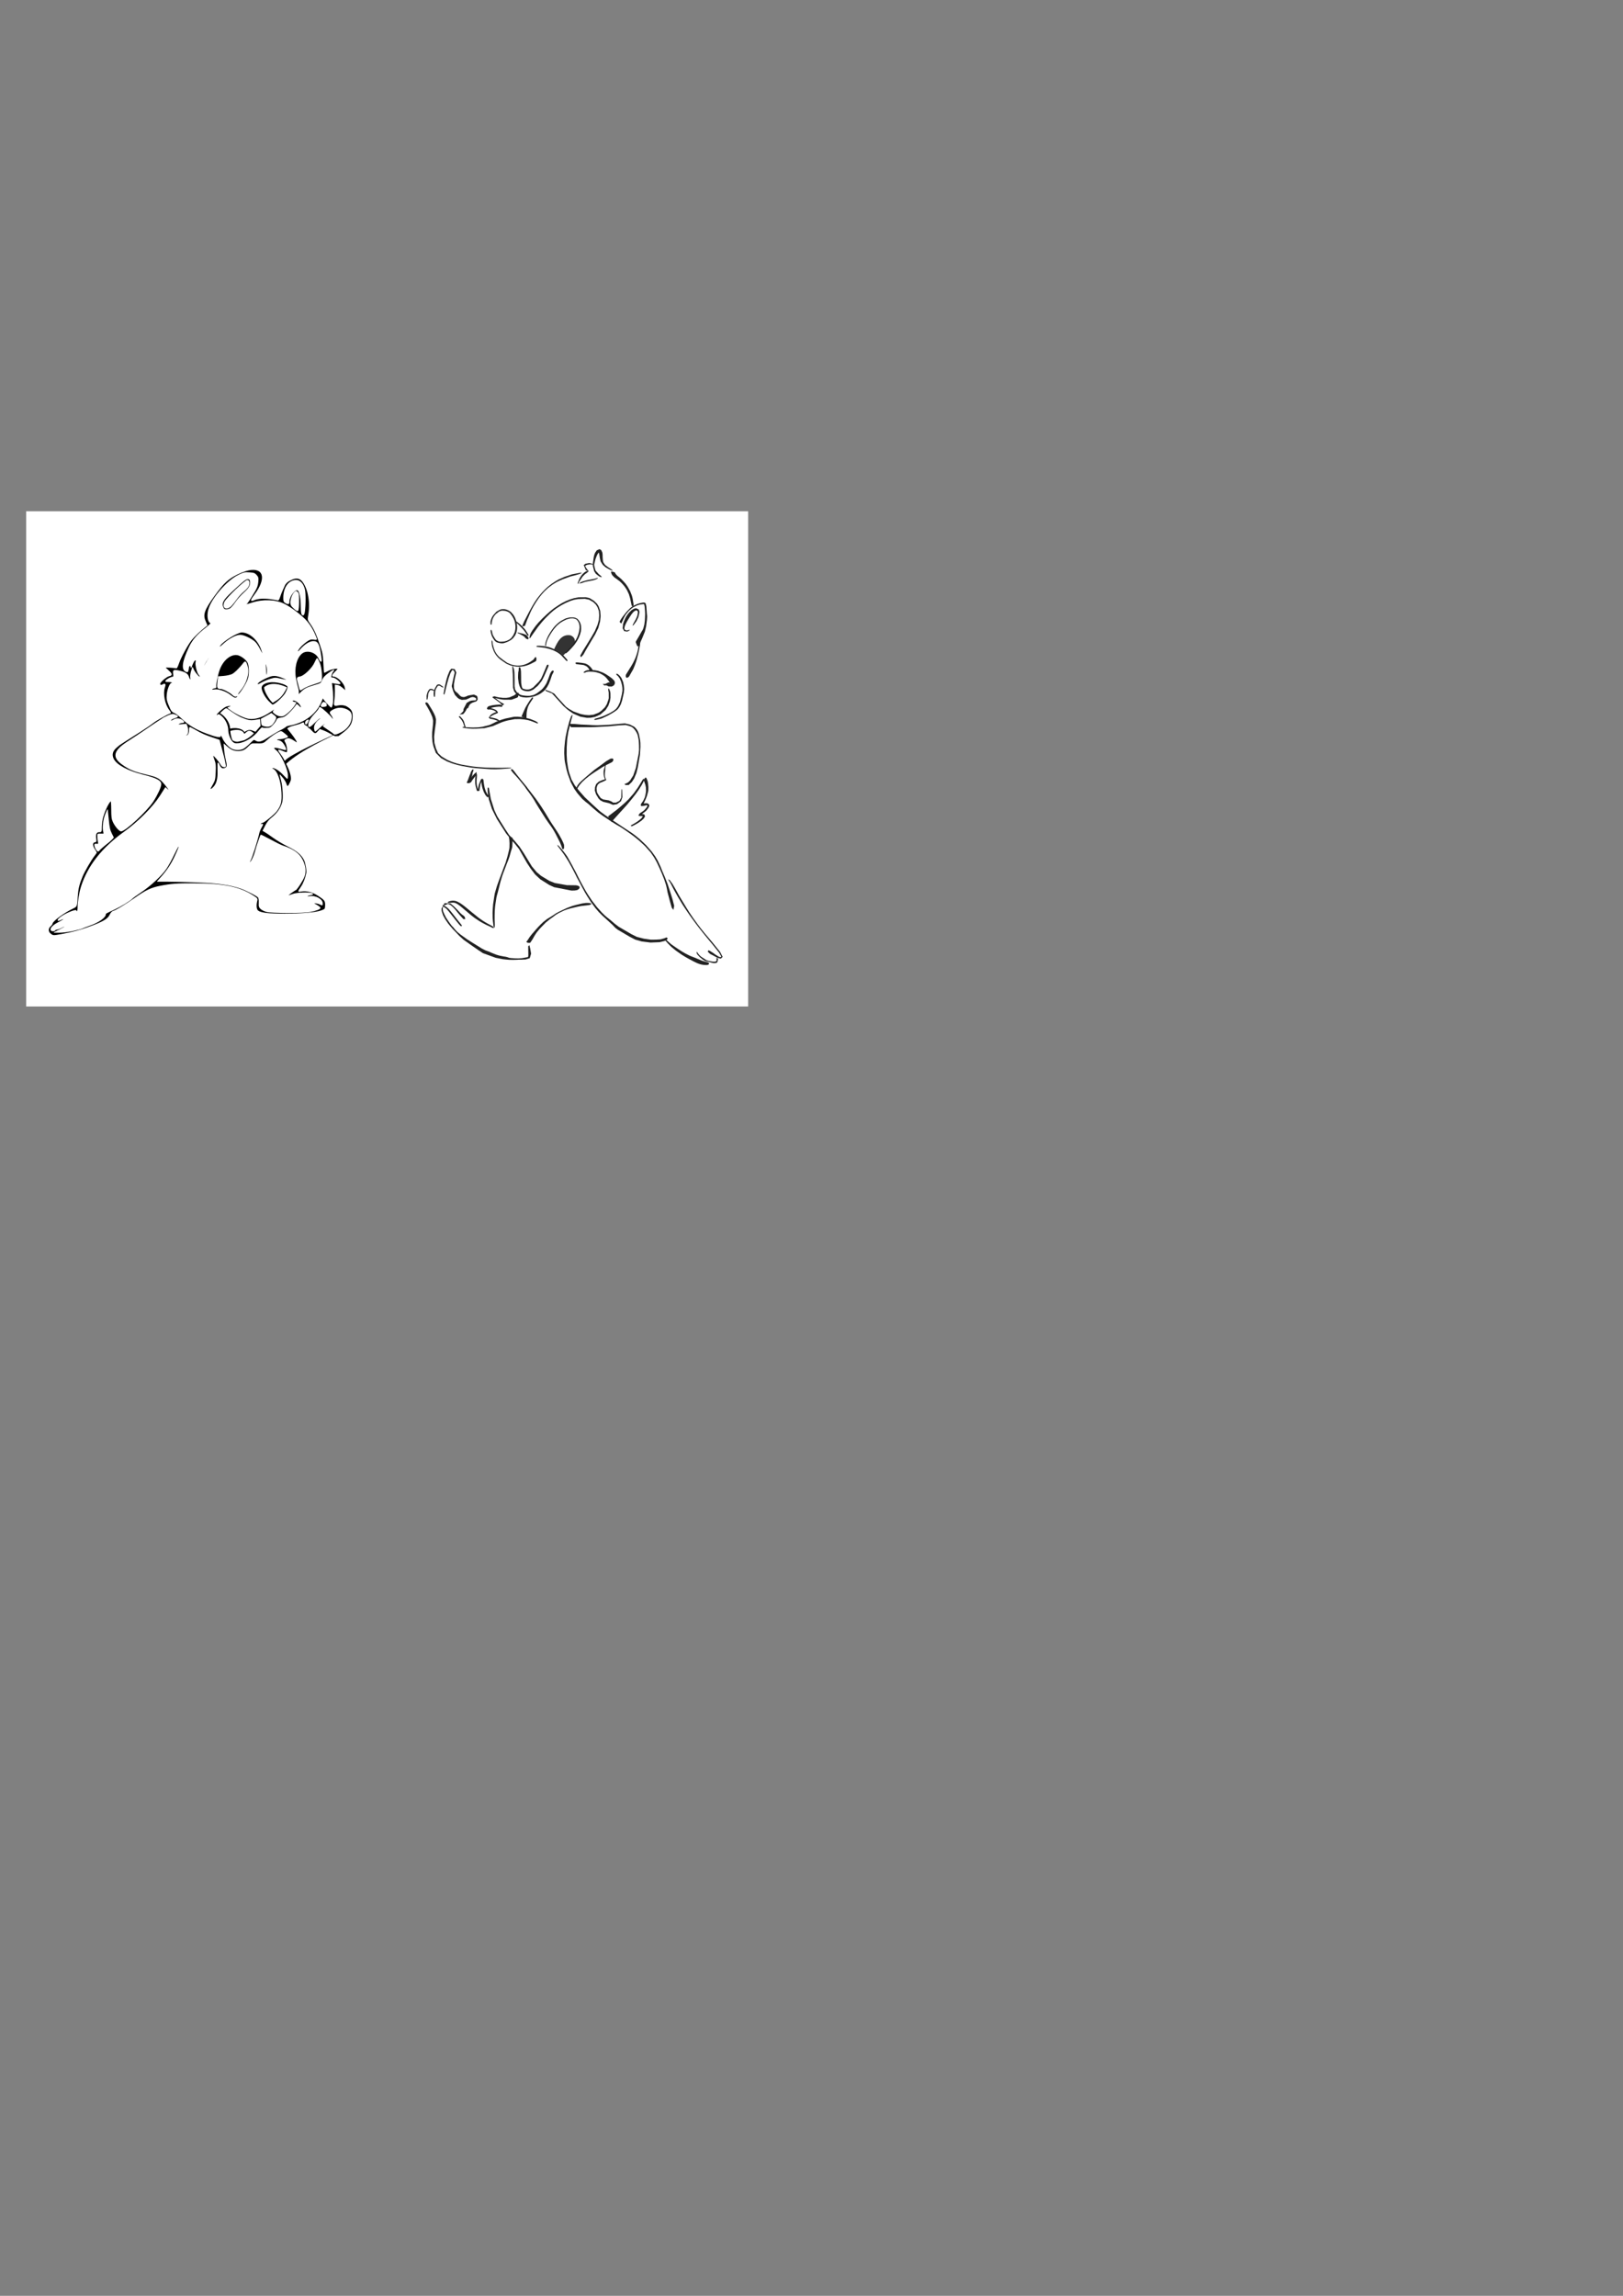 <?xml version="1.0" encoding="UTF-8" standalone="no"?>
<!-- Created with Inkscape (http://www.inkscape.org/) -->

<svg
   xmlns:dc="http://purl.org/dc/elements/1.1/"
   xmlns:cc="http://creativecommons.org/ns#"
   xmlns:rdf="http://www.w3.org/1999/02/22-rdf-syntax-ns#"
   xmlns:svg="http://www.w3.org/2000/svg"
   xmlns="http://www.w3.org/2000/svg"
   xmlns:sodipodi="http://sodipodi.sourceforge.net/DTD/sodipodi-0.dtd"
   xmlns:inkscape="http://www.inkscape.org/namespaces/inkscape"
   width="744.094"
   height="1052.362"
   id="svg4001"
   version="1.1"
   inkscape:version="0.48.4 r9939"
   sodipodi:docname="whole trace.svg"
   inkscape:export-filename="cartoon compares.png"
   inkscape:export-xdpi="500"
   inkscape:export-ydpi="500">
  <rect width="100%" height="100%" fill="#808080" stroke="none"/>
  <defs
     id="defs4003" />
  <sodipodi:namedview
     id="base"
     pagecolor="#ffffff"
     bordercolor="#666666"
     borderopacity="1.0"
     inkscape:pageopacity="0.0"
     inkscape:pageshadow="2"
     inkscape:zoom="1"
     inkscape:cx="496.91025"
     inkscape:cy="737.19863"
     inkscape:document-units="px"
     inkscape:current-layer="layer1"
     showgrid="false"
     inkscape:window-width="1920"
     inkscape:window-height="1012"
     inkscape:window-x="-10"
     inkscape:window-y="-10"
     inkscape:window-maximized="1"
     showguides="true"
     inkscape:guide-bbox="true" />
  <g
     inkscape:label="Layer 1"
     inkscape:groupmode="layer"
     id="layer1">
    <rect
       style="color:#000000;fill:#ffffff;fill-opacity:1;fill-rule:nonzero;stroke:none;stroke-width:0.5;marker:none;visibility:visible;display:inline;overflow:visible;enable-background:accumulate"
       id="rect4828"
       width="331"
       height="227"
       x="12"
       y="234.362" />
    <g
       style="overflow:hidden"
       id="g8803"
       transform="matrix(0.26,0,0,0.26,186.297,242.947)">
      <path
         sodipodi:nodetypes="ccccc"
         inkscape:connector-curvature="0"
         id="path8110-8"
         d="m 260.431,210.468 c 5.678,-12.333 12.456,-27.644 28.999,-24.787 6.079,2.408 9.196,7.343 7.581,14.56 -5.829,7.755 -13.369,13.631 -20.335,20.817 -5.051,-4.804 -10.555,-8.021 -16.244,-10.589 z"
         style="color:#000000;fill:#333333;fill-opacity:1;fill-rule:nonzero;stroke:none;stroke-width:0.1;marker:none;visibility:visible;display:inline;overflow:visible;enable-background:accumulate" />
      <path
         inkscape:connector-curvature="0"
         id="path8628"
         style="fill:#222222;stroke:none"
         d="m 284.689,430.216 0,0 5.165,14.183 6.415,12.14 5.412,7.616 8.266,9.641 6.17,5.44 5.131,3.945 7.834,7.026 9.429,8.016 7.517,5.41 14.579,9.765 9.902,6.203 6.969,3.966 5.379,3.508 10.044,6.946 8.064,5.879 9.11,7.366 10.547,9.739 10.114,11.319 6.081,8.883 4.486,8.045 5.21,11.059 3.776,8.614 4.439,11.152 3.264,10.071 1.595,7.084 1.089,5.863 3.801,14.431 3.521,12.418 2.912,3.883 1.369,-7.242 -2.837,-11.214 -4.064,-13.035 -4.514,-13.725 -5.408,-13.664 -4.208,-9.844 -2.885,-7.208 -4.985,-10.748 -4.544,-7.699 -6.211,-8.646 -10.074,-11.415 -10.556,-9.978 -8.614,-7.073 -5.561,-4.08 -7.922,-5.227 -9.843,-6.462 -6.699,-4.494 -7.024,-4.658 -14.264,-9.681 -9.554,-6.971 -4.789,-4.186 -10.108,-9.233 -7.414,-6.978 -5.639,-5.316 -9.913,-11.259 -7.553,-9.519 -5.803,-10.195 -4.273,-12.369 -1.797,-7.605 -1.847,-12.195 -0.659,-11.455 0.085,-13.613 0.938,-14.976 1.851,-11.623 3.88,-15.969 1.687,-6.441 1.18,-4.158 0.671,-4.513 -2.526,3.25 -3.104,9.027 -3.94,14.807 -2.559,12.474 -1.08,7.103 -1.166,12.416 -0.229,9.176 0.617,11.366 0.678,4.61 2.797,13.163 2.19,7.664" />
      <path
         inkscape:connector-curvature="0"
         id="path8630"
         style="fill:#222222;stroke:none"
         d="m 163.171,419.265 0,0 -12.332,-0.14 -10.87,-0.278 -15.085,-1.115 -6.818,-0.719 -5.663,-0.843 -7.519,-1.216 -8.69,-1.552 -6.517,-1.65 -5.649,-1.718 -4.423,-1.559 -7.731,-3.349 -9.61,-5.773 -6.426,-6.067 -3.61,-8.194 -2.687,-9.693 -0.584,-10.863 1.136,-10.701 1.934,-13.751 0.261,-6.411 -1.363,-5.318 -2.137,-4.829 -3.439,-6.371 -3.871,-6.36 -3.518,-5.591 -2.42,-1.477 -2.214,1.01 0.805,2.58 2.624,4.301 3.294,5.876 3.14,6.153 2.73,6.503 1.291,6.094 -0.274,6.258 -1.445,14.124 -0.124,7.722 0.607,8.467 0.646,3.633 1.268,5.349 4.139,11.169 9.031,9.1 10.498,5.815 8.061,3.146 4.629,1.498 7.27,1.989 6.096,1.378 7.025,1.309 9.693,1.666 6.854,0.799 8.931,0.773 11.773,0.846 7.424,0.468 8.434,0.067 8.677,-0.302 9.818,-0.696 7.86,-0.646 0.835,-1.012 -6.212,-0.163 -7.526,0.18 -8.025,0.082" />
      <path
         inkscape:connector-curvature="0"
         id="path8632"
         style="fill:#222222;stroke:none"
         d="m 41.115,280.485 0,0 -1.237,1.228 -0.695,0.961 -0.566,0.944 -0.595,1.096 -0.487,1.073 -0.67,1.773 -0.973,3.531 -0.198,1.821 0.026,1.347 0.055,1.263 -0.058,2.973 0.292,0.381 0.415,0.176 0.45,-0.068 0.365,-0.264 0.39,-2.164 0.269,-1.546 0.166,-0.828 0.099,-0.519 0.075,-0.633 0.06,-0.829 0.024,-1.099 0.293,-1.888 0.351,-1.477 0.367,-1.007 0.469,-0.992 0.639,-1.096 0.62,-0.954 0.728,-0.945 0.651,-0.616 0.648,-0.08 1.173,0.161 0.958,0.197 0.912,0.254 0.625,0.242 0.303,0.201 0.221,0.099 0.482,0.151 0.938,0.27 0.8,0.121 0.462,0.015 0.46,-0.044 0.425,-0.163 0.056,-0.375 -1.091,-0.629 -2.442,-1.291 -1.489,-0.751 -0.759,-0.261 -1.155,-0.231 -1.586,0.016 -1.264,0.458" />
      <path
         inkscape:connector-curvature="0"
         id="path8634"
         style="fill:#222222;stroke:none"
         d="m 55.533,272.411 0,0 -0.976,0.342 -1.005,0.931 -0.249,0.514 -0.515,0.891 -1.724,2.769 -1.258,2.511 -1.531,5.28 -0.171,2.623 0.122,2.055 0.2,1.298 0.327,2.138 0.355,0.34 0.454,0.123 0.455,-0.134 0.34,-0.324 0.119,-1.592 0.084,-1.215 0.087,-0.993 0.063,-0.698 0.054,-1.339 0.027,-1.025 0.054,-1.575 0.494,-2.673 0.751,-2.237 0.659,-1.272 1.768,-2.795 0.684,-1.094 0.306,-0.549 0.35,-0.068 0.68,-0.133 1.221,-0.047 0.637,0.103 0.96,0.34 0.523,0.171 0.298,0.185 0.593,0.499 0.584,0.455 0.91,0.545 0.972,0.415 0.814,0.218 0.477,0.069 0.481,0.007 0.459,-0.12 0.101,-0.382 -1.058,-0.777 -3.35,-2.443 -1.436,-0.932 -0.873,-0.368 -0.799,-0.19 -1.516,0.006 -1.002,0.15" />
      <path
         inkscape:connector-curvature="0"
         id="path8636"
         style="fill:#222222;stroke:none"
         d="m 65.57,288.996 0,0 1.193,1.432 1.116,-2.983 2.219,-9.508 1.779,-6.994 2.673,-9.673 3.128,-8.765 3.18,-5.653 2.94,0.851 1.42,3.966 -1.171,4.669 -1.267,5.802 -2.085,9.608 -0.611,2.459 0.003,1.817 0.539,1.852 0.668,1.796 0.65,2.279 0.816,2.585 3.027,6.353 4.675,4.998 2.598,1.912 4.686,1.695 7.434,-0.491 4.244,-1.816 2.061,-0.943 2.255,-1.185 3.54,-0.63 2.374,0.588 1.518,0.491 1.78,1.465 0.206,1.919 -1.019,1.358 -4.5,0.212 -2.704,0.3 -3.118,0.892 -5.358,3.075 -5.661,10.896 -0.13,2.685 -0.7,1.635 -3.67,3.613 -2.582,1.88 6.624,-0.918 2.468,-2.91 1.693,-2.404 1.416,-2.673 1.187,-2.075 1.45,-0.602 0.721,-0.213 0.264,-1.429 0.333,-1.003 0.667,-1.135 1.323,-2.344 1.471,-1.497 3.723,-2.01 6.558,-2.196 2.171,-3.006 -0.284,-3.939 -0.955,-2.513 -5.324,-2.464 -8.248,1.337 -3.269,0.85 -1.563,0.887 -3.922,1.25 -2.259,0.034 -2.789,-0.668 -0.994,-0.511 -1.268,-1.051 -1.318,-1.18 -1.071,-1.264 -1.237,-1.342 -1.233,-1.181 -1.779,-1.38 -1.604,-1.299 -1.229,-1.85 -0.895,-1.634 -0.55,-2.675 -0.017,-6.894 1.557,-9.391 1.49,-6.226 1.133,-4.656 -2.806,-5.93 -6.075,-0.841 -2.953,3.84 -3.489,8.459 -2.046,6.861 -2.294,9.706 -0.988,4.888 -0.731,3.724 -1.205,7.026" />
      <path
         inkscape:connector-curvature="0"
         id="path8638"
         style="fill:#222222;stroke:none"
         d="m 95.315,329.129 0,0 -0.843,-0.713 -0.367,-0.186 -0.429,-0.124 -0.46,0.021 -0.382,0.245 -0.163,0.425 0.049,0.46 0.176,0.436 0.892,1.058 1.429,1.614 0.997,1.109 1.779,2.356 1.394,2.608 0.637,1.432 0.563,1.459 1.153,3.438 0.73,2.953 0.09,0.576 0.127,0.448 0.247,0.384 0.421,0.035 0.357,-0.292 0.234,-0.4 0.136,-0.446 0.093,-0.576 0.041,-0.965 -1.745,-5.809 -0.436,-1.614 -0.137,-0.562 -0.703,-1.722 -1.286,-2.395 -1.696,-2.112 -2.382,-2.662 -0.515,-0.48" />
      <path
         inkscape:connector-curvature="0"
         id="path8640"
         style="fill:#222222;stroke:none"
         d="m 216.62,332.623 0,0 -6.968,-1.786 -5.723,-1.014 -7.833,-0.695 -6.149,0.112 -14.929,3.079 -7.227,2.128 -5.479,1.961 -5.408,2.392 -2.237,1.217 -7.976,3.742 -12.361,3.088 -6.788,0.996 -9.362,0.314 -4.492,-0.07 -7.03,-0.38 -5.002,-0.621 -2.167,0.068 -0.565,1.003 2.506,0.698 8.837,1.169 6.597,0.362 7.055,-0.108 5.653,-0.359 4.599,-0.367 3.387,-0.112 14.946,-3.723 10.343,-4.476 6.013,-2.498 5.141,-1.682 5.024,-1.338 12.226,-2.281 9.611,-0.075 6.934,0.66 6.419,1.085 4.91,1.32 5.975,2.245 2.36,1.016 3.62,1.307 1.401,-0.687 -2.148,-1.915 -3.106,-1.756 -8.059,-3.243 -2.548,-0.778" />
      <path
         inkscape:connector-curvature="0"
         id="path8642"
         style="fill:#222222;stroke:none"
         d="m 153.396,333.872 0,0 3.241,0.917 1.832,0.688 2.703,1.032 2.705,0.876 0.531,-0.973 -1.911,-1.693 -1.315,-0.912 -2.437,-1.114 -2.258,-0.687 -4.437,-1.043 -4.962,-0.756 2.975,-2.305 2.859,-1.703 4.553,-1.989 3.211,-1.364 1.025,-1.187 -2.554,-3.565 -2.279,-1.287 -1.426,-0.716 -3.247,-1.225 -1.772,-0.536 -1.849,-0.632 -2.36,-0.498 -1.327,-0.3 -0.776,1.972 3.175,-0.561 2.978,-0.917 3.311,-0.9 4.559,-0.685 4.716,-0.429 1.171,-0.063 2.249,0.307 1.922,0.091 1.359,-0.87 -0.355,-1.493 -1.441,-0.928 -1.946,-0.508 -1.898,-0.134 -5.649,0.364 -5.875,0.693 -3.459,0.773 -2.977,0.814 -1.994,0.816 -2.109,3.304 1.645,1.974 1.312,-0.075 1.732,-0.072 2.357,0.212 1.929,0.318 3.718,1.282 1.9,1.161 2.043,1.24 0.456,0.153 -1.687,0.592 -4.339,1.948 -4.033,2.509 -3.677,5.001 2.337,1.981 3.853,0.643 1.993,0.458" />
      <path
         inkscape:connector-curvature="0"
         id="path8644"
         style="fill:#222222;stroke:none"
         d="m 172.623,307.079 0,0 -2.566,-1.492 -1.643,-0.87 -1.488,-0.889 -0.946,-0.507 -1.241,-0.921 -1.457,-1.088 -2.651,-2.034 -1.657,-1.266 -1.619,-1.176 -1.943,-1.454 -1.414,-1.359 -1.214,-0.353 2.54,2.12 3.295,0.919 4.241,0.975 2.691,0.633 3.263,0.537 3.448,0.293 4.705,0.06 3.581,-0.08 1.769,0.132 3.392,-0.155 9.368,-3.439 1.753,-1.133 0.488,-1.829 0.562,-3.608 0.07,-1.615 -0.918,-0.877 -1.487,0.578 -1.634,1.198 -3.492,2.949 -8.666,3.793 -5.558,0.818 -6.213,-0.043 -2.714,-0.358 -1.159,-0.127 -1.776,-0.091 -4.878,-1.023 -2.259,-0.708 -1.999,-0.494 -3.117,1.041 -0.136,1.021 1.496,1.189 0.989,0.641 1.412,0.977 1.327,0.944 1.318,0.91 1.735,1.265 3.128,2.34 1.465,1.228 1.232,1.18 1.495,1.514 1.052,1.097 0.686,0.646 0.692,-0.099 2.654,-1.914" />
      <path
         inkscape:connector-curvature="0"
         id="path8646"
         style="fill:#222222;stroke:none"
         d="m 208.577,188.865 0,0 1.072,1.207 0.673,0.645 0.452,0.403 0.8,0.63 0.878,0.421 0.623,0.182 0.444,0.14 0.456,0.093 0.464,0.015 0.447,-0.114 0.35,-0.294 0.181,-0.423 0.043,-0.462 -0.042,-0.463 -0.094,-0.456 -0.287,-0.807 -0.388,-0.85 -1.032,-1.508 -0.479,-0.724 -1.112,-1.063 -0.856,-0.625 -0.857,-0.385 -1.177,-0.361 -1.266,-0.463 -1.179,-0.459 -1.043,-0.345 -1.043,-0.253 -0.865,-0.197 -0.673,-0.101 -0.889,-0.143 -1.247,-0.344 -2.4,-0.593 -1.956,-0.353 -0.371,0.27 -0.097,0.426 0.234,0.392 3.134,1.228 0.935,0.516 1.782,0.996 1.797,0.896 0.924,0.502 0.765,0.507 0.822,0.547 0.773,0.549 0.706,0.533 0.598,0.687" />
      <path
         inkscape:connector-curvature="0"
         id="path8648"
         style="fill:#222222;stroke:none"
         d="m 154.263,208.412 0,0 -1.871,-7.001 -0.597,-5.198 -1.07,-2.242 -0.539,3.23 0.696,6.117 0.918,3.827 2.76,7.428 3.362,5.576 3.726,4.495 4.302,3.749 10.503,7.265 6.941,3.033 4.6,1.148 5.961,0.973 4.859,0.167 3.549,-0.203 4.6,-0.578 4.956,-1.273 4.454,-1.588 4.509,-2.098 6.176,-3.196 1.839,-1.381 0.3,-1.26 0.141,-1.58 -0.006,-1.676 -0.428,-1.6 -1.328,-0.482 -1.366,1.352 -1.265,2.062 -2.139,2.005 -4.456,3.069 -3.604,2.102 -3.932,1.768 -4.349,1.478 -5.005,0.91 -5.545,0.255 -5.815,-0.646 -5.505,-1.393 -6.735,-2.904 -7.18,-5.004 -7.537,-5.841 -3.545,-4.126 -3.114,-4.952 -2.218,-5.785" />
      <path
         inkscape:connector-curvature="0"
         id="path8650"
         style="fill:#222222;stroke:none"
         d="m 190.713,258.008 0,0 -0.124,-5.386 -0.186,-3.297 -0.769,-4.64 -1.661,-4.309 -1.196,0.366 0.347,3.679 0.087,2.28 0.229,3.997 0.277,3.549 0.195,6.782 0.08,8.102 0.163,8.919 1.892,6.371 4.298,5.278 6.853,4.14 4.638,1.024 5.264,0.462 3.447,-0.167 2.112,-0.209 4.01,-0.546 4.775,-1.059 1.986,-0.686 3.836,-1.519 2.137,-1.043 3.723,-2.089 5.104,-3.85 2.891,-3.016 3.146,-4.438 2.878,-5.225 2.827,-7.26 2.461,-7.277 0.597,-1.726 1.673,-3.049 1.133,-2.335 -0.295,-1.797 -1.706,-0.298 -1.605,1.08 -1.636,2.31 -1.326,2.764 -2.923,8.248 -3.386,8.119 -2.681,4.311 -2.589,3.458 -1.755,1.943 -1.816,1.789 -3.134,2.497 -2.784,2.09 -2.234,1.581 -3.305,1.819 -2.716,1.233 -6.24,1.309 -3.338,0.062 -2.509,-0.047 -4.404,-0.426 -4.059,-0.652 -2.799,-0.945 -5.312,-3.8 -3.578,-5.409 -0.869,-5.643 0.002,-10.6 -0.043,-3.527 -0.086,-3.287" />
      <path
         inkscape:connector-curvature="0"
         id="path8652"
         style="fill:#222222;stroke:none"
         d="m 240.221,263.348 0,0 3.053,-6.22 7.134,-16.433 0.304,-1.295 0.099,-1.257 -0.828,-0.768 -1.26,0.178 -0.898,0.821 -0.506,0.907 -0.905,2.399 -5.73,13.549 -3.04,6.677 -3.793,5.358 -10.334,10.351 -3.844,2.237 -2.507,0.945 -2.196,0.362 -2.745,0.073 -2.393,-0.277 -0.864,-0.231 -1.316,-0.388 -0.983,-0.299 -0.79,-0.297 -0.796,-0.378 -0.513,-0.837 -0.506,-0.968 -0.809,-2.986 -0.712,-4.897 -0.188,-6.638 0.002,-3.41 -0.166,-9.998 -0.53,-4.762 -0.963,-2.413 -1.135,-0.593 -1.087,0.5 -0.339,2.216 -0.074,2.788 -0.272,1.563 -0.444,1.693 -0.267,5.224 -0.086,4.476 0.136,1.864 0.29,2.33 0.734,5.535 1.404,4.931 2.037,4.432 1.318,1.47 1.906,1.31 0.706,0.349 0.857,0.327 1.321,0.455 1.061,0.315 1.991,0.406 3.211,0.268 2.502,-0.134 2.537,-0.611 4.884,-2.222 8.044,-6.819 6.38,-7.927 1.906,-3.252" />
      <path
         inkscape:connector-curvature="0"
         id="path8654"
         style="fill:#222222;stroke:none"
         d="m 312.24,219.579 0,0 4.738,-8.581 11.031,-18.653 4.936,-8.242 5.476,-11.206 3.13,-11.333 1.011,-9.668 -0.747,-9.52 -2.695,-7.685 -2.968,-4.734 -5.372,-5.176 -7.707,-4.755 -6.87,-1.542 -12.377,0.108 -8.485,1.65 -6.43,2.012 -7.408,2.959 -7.719,3.919 -5.618,3.555 -8.15,5.48 -6.147,4.899 -6.568,5.809 -8.106,7.699 -6.625,7.014 -5.05,6.117 -5.459,7.576 -2.385,3.962 -1.43,3.194 -0.811,3.301 -0.491,3.544 1.732,-1.261 2.019,-3.023 2.525,-3.66 8.829,-12.4 6.774,-8.385 6.602,-7.318 8.018,-7.923 6.06,-5.314 5.448,-4.111 5.215,-3.285 4.093,-2.446 5.995,-3.194 8.292,-3.67 6.643,-2.18 7.309,-1.35 12.269,-0.443 7.442,1.505 7.514,4.351 4.259,4.147 2.932,4.463 2.545,7.026 0.608,7.563 -0.584,8.051 -2.397,8.768 -4.594,10.765 -5.54,9.739 -9.942,16.225 -5.561,8.903 -4.881,8.884 1.534,2.58 4.138,-4.71" />
      <path
         inkscape:connector-curvature="0"
         id="path8656"
         style="fill:#222222;stroke:none"
         d="m 298.17,234.874 0,0 0.372,0.647 0.533,0.52 0.66,0.346 0.836,0.203 1.384,0.14 1.522,0.164 3.466,0.446 3.434,0.396 2.314,0.336 1.53,0.61 2.12,0.95 1.54,0.872 1.09,0.825 0.718,0.783 1.111,1.305 1.005,1.548 0.936,1.823 0.618,1.428 3.051,0.373 2.682,-0.478 -0.567,-1.387 -0.589,-1.06 -0.604,-0.835 -1.281,-1.701 -1.735,-1.982 -2.116,-1.956 -1.48,-1.167 -2.023,-1.253 -2.111,-0.956 -1.36,-0.499 -2.159,-0.454 -3.743,-0.614 -7.336,-0.784 -2.427,0.063 -0.719,0.202 -0.571,0.451 -0.1,0.695" />
      <path
         inkscape:connector-curvature="0"
         id="path8658"
         style="fill:#222222;stroke:none"
         d="m 349.316,274.215 0,0 1.018,-0.246 0.903,-0.202 2.018,0.263 1.352,0.682 0.718,0.454 0.898,0.41 0.713,0.204 1.095,0.114 1.517,0.015 0.864,0.038 0.378,0.093 0.74,0.017 1.727,-0.558 2.332,-1.319 1.129,-1.377 0.911,-2.242 0.097,-1.857 -0.775,-2.397 -0.635,-0.993 -0.702,-0.762 -0.983,-0.896 -2.149,-2.159 -1.967,-1.46 -2.182,-1.553 -2.329,-1.604 -3.917,-2.548 -5.261,-2.853 -8.253,-3.075 -6.076,-1.185 -3.691,-0.235 -9.082,0.044 -3.042,0.904 -1.565,0.852 -1.019,0.622 -0.938,0.736 -0.635,0.957 0.745,0.573 1.18,-0.146 1.432,-0.42 1.416,-0.655 0.757,-0.251 3.568,-0.566 7.224,0.254 2.92,0.317 3.438,0.676 5.808,1.765 4.105,2.136 3.585,2.319 2.425,2.056 1.015,1.066 1.245,1.361 1.362,1.761 1.363,1.766 2.386,3.362 0.104,0.934 -1.159,-1.018 -1.558,0.464 -0.47,0.247 -0.727,0.332 -0.858,0.424 -1.268,0.616 -1.132,0.592 -0.861,0.293 -1.923,0.113 -2.089,-0.063 -0.034,0.333 2.795,2.477" />
      <path
         inkscape:connector-curvature="0"
         id="path8660"
         style="fill:#222222;stroke:none"
         d="m 356.183,299.471 0,0 -2.645,7.485 -3.214,5.376 -6.351,6.295 -4.818,3.39 -8.886,3.514 -8.068,0.949 -6.556,-0.44 -6.528,-1.199 -2.582,-0.66 -11.718,-4.217 -8.145,-4.672 -5.257,-3.814 -16.125,-17.631 -4.473,-5.377 -7.447,-3.802 -5.338,-1.887 -2.234,-1.093 -0.997,0.677 2.24,2 9.515,3.54 4.924,5.157 15.5,17.135 6.582,5.877 4.316,3.258 6.436,4.42 12.549,5.356 11.349,1.98 6.768,-0.102 7.743,-1.5 9.526,-4.258 9.081,-7.864 4.798,-7.485 2.759,-7.867 1.079,-6.221 -0.074,-8.108 -0.631,-3.367 -1.8,-4.344 -1.557,-0.573 0.243,3.262 0.705,4.007 0.072,9.803 -0.742,2.999" />
      <path
         inkscape:connector-curvature="0"
         id="path8662"
         style="fill:#222222;stroke:none"
         d="m 150.876,161.533 0,0 0.946,-3.771 1.091,-2.708 1.738,-3.113 2.979,-3.682 6.166,-4.751 3.705,-1.195 2.162,-0.162 3.672,0.281 2.294,0.419 1.543,0.565 1.572,0.563 2.085,1.151 1.882,1.422 0.637,0.865 1.045,1.335 1.586,2.085 1.882,3.012 1.625,3.182 1.135,2.886 0.934,3.215 0.78,4.788 0.104,3.647 -0.266,3.58 -0.911,4.409 -2.741,6 -3.61,4.926 -3.217,2.597 -4.459,2.196 -3.496,1.012 -2.823,0.417 -1.968,0.073 -2.065,0.133 -2.402,-0.094 -2.768,-0.8 -2.307,-1.232 -1.91,-1.581 -1.467,-2.17 -2.155,-3.493 -1.343,-2.525 -0.366,-0.913 -0.407,-1.729 -0.445,-1.893 -0.35,-1.776 -0.615,-1.926 -1.389,-1.208 -0.444,2.453 0.449,2.778 0.578,2.278 0.568,2.034 0.62,1.639 1.781,3.545 1.593,2.479 1.575,2.235 2.028,1.885 2.767,1.445 4.631,1.093 2.442,0.291 1.699,0.006 1.75,-0.11 2.727,-0.747 3.284,-1.178 3.907,-1.766 3.795,-2.215 3.372,-2.841 3.653,-4.87 2.034,-4.327 1.167,-4.648 0.374,-3.435 0.034,-3.139 -0.31,-3.87 -1.144,-5.392 -1.172,-3.746 -1.22,-2.986 -1.801,-3.382 -1.86,-2.652 -1.638,-1.804 -0.937,-1.042 -0.748,-0.845 -1.536,-1.201 -3.356,-1.935 -2.8,-1.158 -2.099,-0.557 -1.239,-0.253 -2.786,-0.148 -3.221,0.229 -2.395,0.752 -6.328,3.595 -5.573,6.28 -1.777,2.811 -1.033,1.989 -1.302,3.488 -0.774,3.181 0.23,4.697 1.69,0.582 0.51,-4.386 0.152,-1.168" />
      <path
         inkscape:connector-curvature="0"
         id="path8664"
         style="fill:#222222;stroke:none"
         d="m 229.486,205.003 0,0 0.05,0.72 0.67,0.356 1.534,0.074 12.558,1.516 8.134,2.055 4.855,1.646 3.722,1.605 5.118,2.688 3.44,2.3 2.479,2.002 2.582,2.527 0.916,1.035 2.732,2.871 3.187,3.504 0.284,0.255 0.437,0.33 0.664,0.424 0.76,0.112 0.543,-0.493 0.026,-0.773 -0.244,-0.667 -2.748,-3.347 -4.027,-4.42 -1.85,-1.878 -3.223,-2.6 -2.557,-1.813 -3.349,-2.052 -4.691,-2.476 -4.949,-2.213 -3.981,-1.471 -1.919,-0.542 -3.36,-0.737 -4.378,-0.8 -7.449,-0.64 -4.717,-0.023 -0.514,0.296 -0.735,0.632" />
      <path
         inkscape:connector-curvature="0"
         id="path8666"
         style="fill:#222222;stroke:none"
         d="m 245.248,205.261 0,0 1.008,-1.611 0.311,-2.696 1.057,-4.093 1.616,-4.273 1.626,-3.297 1.946,-3.484 2.145,-3.538 2.556,-3.862 1.895,-2.595 1.87,-2.43 3.983,-4.515 3.876,-3.444 3.411,-2.556 4.549,-2.641 4.726,-2.333 2.518,-0.887 4.818,-1.168 4.711,-0.104 3.405,0.704 2.56,1.115 1.524,1.588 1.712,2.428 1.291,2.748 0.686,2.612 0.358,2.341 0.112,3.181 -0.219,1.289 -0.1,1.197 -0.358,2.771 -0.505,2.227 -0.785,2.815 -1.234,3.68 -1.253,3.052 -0.949,1.903 -1.337,2.538 -1.329,2.019 -1.229,1.975 -1.44,2.159 -2.371,3.139 -2.14,2.425 -3.417,3.728 -3.86,3.973 -2.767,3.42 1.311,0.719 4.612,-3.876 5.926,-6.27 1.218,-1.57 2.066,-2.169 2.662,-3.556 1.475,-2.183 1.421,-2.154 1.501,-2.749 1.134,-2.133 1.475,-3.324 1.421,-3.802 1.26,-4.732 0.516,-4.236 0.025,-1.973 -0.282,-3.958 -0.654,-3.03 -1.391,-3.473 -2.11,-3.235 -2.215,-2.501 -3.186,-1.665 -3.578,-0.888 -6.133,-0.025 -5.296,1.206 -2.826,0.898 -7.139,3.731 -3.671,2.455 -3.08,2.529 -4.007,3.769 -3.011,3.481 -1.182,1.638 -1.823,2.468 -2.797,4.032 -3.247,5.431 -1.737,3.466 -1.49,3.491 -1.784,5.192 -0.799,4.377 0.439,3.117" />
      <path
         inkscape:connector-curvature="0"
         id="path8668"
         style="fill:#222222;stroke:none"
         d="m 210.879,182.003 0,0 2.413,3.562 0.391,0.38 0.453,0.304 0.492,0.104 0.47,-0.153 0.289,-0.403 0.075,-0.499 -0.113,-0.584 -2.735,-4.513 -2.963,-4.468 -1.382,-1.672 -2.923,-3.139 -3.072,-3.132 -1.667,-1.538 -1.774,-1.464 -1.78,-1.371 -1.505,-1.262 -0.487,-0.41 -0.426,-0.278 -0.478,-0.139 -0.371,0.273 -0.085,0.496 0.094,0.496 0.207,0.464 0.335,0.54 0.714,0.859 2.347,1.966 1.545,1.511 0.53,0.614 1.706,1.74 2.414,2.564 2.525,2.592 3.04,3.949 1.72,2.61" />
      <path
         inkscape:connector-curvature="0"
         id="path8670"
         style="fill:#222222;stroke:none"
         d="m 289.12,81.989 0,0 9.023,-2.286 7.051,-2.065 4.697,-2.129 -2.842,-0.202 -8.204,1.538 -6.777,1.287 -13.211,4.441 -10.434,4.636 -4.816,2.761 -7.257,4.767 -6.575,5.145 -5.293,4.883 -4.949,5.122 -4.459,5.252 -2.989,3.762 -2.077,2.784 -3.559,5.271 -2.849,4.673 -2.853,4.934 -2.752,5.02 -1.942,3.582 -2.494,4.762 -2.576,5.014 -2.839,5.319 -2.811,6.421 -1.193,3.405 4.976,-1.106 4.13,-11.04 2.73,-6.075 2.622,-6.318 2.56,-5.349 2.925,-5.374 2.576,-4.3 3.262,-5.206 2.76,-4 1.513,-2.172 4.679,-5.847 5.053,-5.55 6.401,-5.887 7.93,-5.992 7.18,-4.279 4.21,-2.03 6.323,-2.8 13.151,-4.772" />
      <path
         inkscape:connector-curvature="0"
         id="path8672"
         style="fill:#222222;stroke:none"
         d="m 212.007,332.656 0,0 -0.121,-0.809 -0.004,-1.434 -0.011,-1.748 0.167,-4.21 0.172,-2.55 0.509,-3.264 0.845,-3.784 0.964,-3.112 1.609,-3.494 2.201,-3.721 2.148,-3.197 1.895,-2.818 0.998,-1.752 0.155,-0.952 -0.375,-0.686 -0.764,-0.105 -0.933,0.644 -1.793,2.141 -1.342,1.837 -2.542,3.807 -4.177,6.765 -2.122,3.872 -2.691,6.09 -2.766,6.266 -0.97,2.31 6.368,2.954 2.581,0.95" />
      <path
         inkscape:connector-curvature="0"
         id="path8674"
         style="fill:#222222;stroke:none"
         d="m 358.218,69.633 0,0 3.935,1.79 1.712,0.46 -0.385,-0.97 -2.134,-1.799 -5.347,-3.405 -5.345,-3.953 -2.216,-3.071 -1.205,-2.088 -0.398,-1.532 -0.376,-2.364 -0.277,-3.96 -0.114,-3.367 0.006,-2.182 -0.46,-3.402 -1.923,-4.263 -3.131,-1.778 -4.799,2.106 -3.094,4.592 -1.323,3.482 -1.025,4.633 -0.47,3.29 -0.851,5.981 -0.267,2.414 0.322,3.909 2.161,8.576 2.896,4.419 4.845,3.849 1.899,1.241 1.26,0.414 1.512,0.36 1.078,-0.214 -0.993,-1.31 -4.261,-3.56 -5.858,-6.5 -1.654,-5.943 -0.745,-4.14 0.216,-1.329 0.419,-1.79 0.716,-2.999 0.995,-4.007 0.475,-1.176 0.964,-2.686 1.697,-3.872 2.144,-3.454 0.901,0.517 0.753,3.98 0.833,5.162 1.214,5.566 1.006,1.596 0.416,0.612 0.91,1.634 1.949,2.7 4.496,3.901 6.919,3.932" />
      <path
         inkscape:connector-curvature="0"
         id="path8676"
         style="fill:#222222;stroke:none"
         d="m 337.836,84.821 0,0 -0.629,-0.328 -1.851,0.454 -4.537,1.266 -12.583,2.369 -7.718,2.211 -3.289,1.384 -0.851,0.576 -0.795,0.567 -2.586,1.603 1.764,-3.807 6.013,-8.897 3.362,-3.479 2.239,-1.866 1.981,-1.266 3.168,-2.961 -4.208,-5.381 -2.187,-3.91 3.189,-1.926 5.502,-0.897 2.872,0.192 2.784,0.776 0.783,-0.182 -1.302,-0.946 -2.143,-1.14 -4.339,-1.015 -6.57,1.263 -3.12,2.319 3.81,9.192 3.718,0.958 -3.639,1.054 -1.929,1.182 -1.736,1.386 -2.565,2.457 -2.139,2.752 -2.656,4.057 -3.914,9.427 6.478,-0.368 7.4,-2.562 7.274,-1.414 6.8,-1.298 4.555,-1.545 2.625,-1.285 0.627,-0.445 0.344,-0.526" />
      <path
         inkscape:connector-curvature="0"
         id="path8678"
         style="fill:#222222;stroke:none"
         d="m 379.046,164.904 0,0 3.081,-6.691 1.681,-3.596 1.544,-2.832 0.983,-1.795 2.795,-3.646 3.225,-3.793 4.715,-4.195 3.117,-2.158 6.104,-3.023 4.728,-1.578 3.776,-0.526 3.226,-0.439 1.283,0.231 0.942,4.556 0.635,7.881 0.173,4.832 -0.162,5.687 -0.369,6.23 -0.853,6.496 -1.498,5.903 -1.446,3.726 -1.327,2 -6.197,10.82 -4.208,7.099 -0.467,1.654 1.336,3.588 1.016,2.685 1.146,1.391 1.423,-0.836 1.001,-1.611 1.547,-3.701 3.767,-8.124 4.852,-11.921 2.209,-9.437 1.42,-10.853 0.332,-5.622 -0.044,-2.338 -0.386,-3.476 -0.48,-7.221 -0.426,-5.819 -1.255,-5.087 -1.688,-1.351 -2.511,-0.192 -2.225,0.463 -3.31,0.621 -2.438,0.702 -3.229,1.112 -5.645,2.611 -2.795,1.731 -3.517,2.703 -6.233,6.4 -3.631,4.428 -1.993,2.536 -2.502,3.344 -2.17,3.35 -1.825,3.202 -0.032,1.312 2.804,2.567" />
      <path
         inkscape:connector-curvature="0"
         id="path8680"
         style="fill:#222222;stroke:none"
         d="m 389.695,179.047 0,0 3.424,-1.879 1.045,-1.286 -1.004,-0.069 -2.268,0.896 -3.611,0.352 -2.769,-2.177 0.068,-2.61 0.506,-2.356 0.512,-1.352 0.864,-2.144 1.632,-3.283 1.424,-2.59 1.668,-2.766 1.409,-2.217 1.04,-1.683 1.742,-2.772 1.792,-2.623 2.305,-2.901 1.892,-1.925 2.911,-1.715 2.182,-0.212 1.97,2.338 -0.582,4.019 -0.638,3.093 -0.85,2.243 -1.584,3.511 -1.594,2.92 -1.032,1.888 -1.703,3.053 -1.37,2.872 0.184,1.058 1.52,-1.257 4.869,-6.612 3.233,-6.669 0.62,-2.025 0.497,-2.068 0.552,-2.387 0.658,-3.598 -1.575,-4.086 -4.16,-1.925 -1.173,-0.112 -3.335,1.007 -3.935,2.397 -3.69,3.541 -2.598,3.063 -2.828,4.169 -2.213,4.097 -2.178,5.258 -1.575,4.885 0.013,1.699 0.003,0.679 -0.257,1.545 -0.344,3.013 2.921,5.027 5.411,0.675" />
      <path
         inkscape:connector-curvature="0"
         id="path8682"
         style="fill:#222222;stroke:none"
         d="m 399.444,134.477 0,0 0.645,-0.652 0.441,-0.801 0.194,-0.895 -0.174,-1.97 -1.202,-7.651 -0.576,-2.757 -1.11,-4.196 -2.961,-7.495 -2.891,-5.427 -1.953,-3.372 -3.273,-4.579 -3.145,-3.555 -2.507,-2.624 -1.794,-1.878 -3.543,-3.103 -3.632,-2.877 -2.771,-2.988 -1.371,-2.78 -3.713,-1.43 -3.346,0.025 0.4,1.796 0.745,2.202 1.28,2.273 3.646,3.805 4.564,3.184 4.618,3.486 2.65,2.434 3.223,3.392 3.02,3.63 1.618,2.36 2.562,4.024 3.425,7.336 2.165,7.366 2.52,12.095 0.411,0.823 0.579,0.703 0.618,0.272 0.637,-0.174" />
      <path
         inkscape:connector-curvature="0"
         id="path8684"
         style="fill:#222222;stroke:none"
         d="m 412.57,196.364 0,0 -0.134,-3.221 -0.66,-1.654 -1.102,0.17 -0.423,1.791 -0.187,2.609 -0.211,3.532 -0.461,5.48 -1.277,7.11 -1.388,5.376 -1.333,4.088 -2.09,5.406 -3.175,6.533 -2.5,4.514 -0.637,1.076 -7.283,11.829 -2.141,3.36 -0.339,0.836 -0.302,1.284 -0.058,1.455 0.366,1.402 0.953,1.052 1.392,0.109 1.864,-1.127 1.223,-0.951 7.412,-13.052 2.778,-6.739 1.949,-5.467 1.518,-4.992 0.938,-3.743 1.235,-4.621 0.661,-2.922 1.312,-6.042 0.83,-4.348 0.615,-2.822 0.615,-5.937 0.041,-1.373" />
      <path
         inkscape:connector-curvature="0"
         id="path8686"
         style="fill:#222222;stroke:none"
         d="m 382.194,267.804 0,0 -2.909,-6.875 -2.858,-3.855 -3.53,-3.094 -2.105,-0.758 -0.792,1.109 1.032,1.389 2.437,2.128 2.863,4.092 2.399,5.745 1.65,6.447 0.573,4.324 0.093,4.847 -1.105,6.645 -3.275,13.428 -2.756,6.024 -1.436,2.391 -1.349,1.829 -1.482,1.78 -2.007,1.719 -1.962,1.492 -2.839,1.734 -2.772,1.718 -1.268,0.665 -3.344,1.623 -5.246,2.479 -5.258,2.09 -4.315,1.506 -2.198,0.692 -2.378,0.653 -2.494,0.644 -2.088,1.149 0.04,1.206 2.725,-0.11 2.177,-0.406 2.008,-0.465 2.052,-0.504 2.172,-0.491 2.675,-0.941 4.428,-2.031 2.206,-1.028 3.853,-1.851 2.476,-1.42 2.138,-1.148 2.172,-1.29 2.724,-1.662 2.353,-1.505 1.975,-1.423 2.179,-1.703 1.015,-1.009 1.31,-1.593 1.638,-2.377 2.237,-4.157 2.273,-6.48 3.27,-14.477 0.564,-6.273 -0.532,-6.181 -1.411,-6.439" />
      <path
         inkscape:connector-curvature="0"
         id="path8688"
         style="fill:#222222;stroke:none"
         d="m 290.577,347.716 0,0 9.536,-0.026 8.163,-0.009 15.39,-0.011 9.978,-0.295 10.785,-0.6 10.376,-0.481 6.059,-0.498 12.586,-1.297 13.09,-0.724 6.037,1.542 4.733,1.766 3.203,2.483 2.756,3.228 2.695,4.288 1.759,3.869 0.592,2.454 1.041,4.974 0.302,2.047 0.335,4.246 0.264,5.171 0.054,8.141 -0.703,6.554 -4.922,24.983 -4.581,13.257 -5.567,8.727 -3.202,3.198 -3.922,2.094 -3.008,1.308 2.4,1.544 5.361,-0.169 5.463,-5.199 3.992,-6.101 3.92,-9.36 2.425,-9.561 4.029,-23.254 0.795,-13.455 -0.101,-6.93 -0.46,-5.109 -1.009,-5.023 -0.933,-4.777 -1.148,-3.584 -1.437,-3.295 -1.301,-1.94 -1.583,-2.106 -2.891,-2.878 -7.795,-3.981 -8.881,-2.036 -19.754,1.73 -8.944,0.795 -8.818,0.418 -10.984,0.417 -8.349,-0.23 -7.183,-0.49 -12.938,-0.562 -6.852,-0.605 -5.694,-0.445 -8.301,-0.212 -1.027,0.81 4.167,5.203" />
      <path
         inkscape:connector-curvature="0"
         id="path8690"
         style="fill:#222222;stroke:none"
         d="m 301.696,450.496 0,0 -1.538,3.488 0.114,1.947 1.141,0.166 0.963,-1.653 1.407,-2.437 2.314,-3.157 4.089,-4.695 6.105,-5.601 4.974,-4.014 3.893,-2.885 5.586,-3.845 15.354,-9.942 5.434,-2.995 4.822,-2.429 5.446,-2.702 0.856,-0.518 0.826,-0.809 0.916,-1.194 0.59,-1.384 0.054,-1.488 -0.811,-1.195 -1.435,-0.322 -2.879,0.364 -7.453,4.411 -5.32,3.966 -3.958,2.931 -11.611,8.371 -4.06,3.419 -4.462,3.693 -2.765,2.379 -4.111,3.478 -4.907,4.363 -3.137,2.781 -3.526,3.663 -2.913,3.843" />
      <path
         inkscape:connector-curvature="0"
         id="path8692"
         style="fill:#222222;stroke:none"
         d="m 350.741,422.814 0,0 0.05,-2.196 0.127,-1.974 0.881,-4.578 -0.026,-0.524 -0.163,-0.36 -0.344,-0.004 -0.283,0.305 -0.418,1.034 -1.418,5.214 -0.667,2.268 -0.603,3.05 -0.091,3.345 0.149,2.908 0.722,3.728 0.137,0.734 1.772,4.625 0.337,0.51 0.264,0.303 0.33,0.22 0.39,-0.004 0.279,-0.26 0.059,-0.392 -0.057,-0.398 -0.193,-0.639 -0.665,-1.6 -0.991,-3.242 -0.294,-2.368 -0.018,-2.69 0.2,-2.456 0.275,-2.21 0.19,-1.072 0.068,-1.277" />
      <path
         inkscape:connector-curvature="0"
         id="path8694"
         style="fill:#222222;stroke:none"
         d="m 335.97,461.089 0,0 -0.512,-5.351 0.686,-3.502 1.375,-3.251 3.208,-2.909 6.416,-2.648 2.068,-0.833 1.338,-0.793 1.02,-0.864 0.538,-1.099 -1.013,-0.47 -1.332,0.234 -1.922,0.625 -2.899,0.965 -5.875,2.626 -4.388,4.164 -1.954,5.292 -0.362,6.12 2.098,6.512 1.944,3.181 2.368,4.067 3.328,3.407 5.318,2.775 9.72,2.224 7.319,3.033 7.024,-1.198 6.945,-5.17 2.5,-7.061 -0.346,-12.9 -0.496,-2.117 -0.752,2.769 -0.356,12.897 -3.251,5.731 -6.137,3.049 -4.811,0.045 -3.234,-2.104 -4.766,-1.939 -5.408,-0.844 -4.367,-0.757 -4.189,-2.318 -3.342,-4.59 -2.772,-4.63 -0.729,-2.367" />
      <path
         inkscape:connector-curvature="0"
         id="path8696"
         style="fill:#222222;stroke:none"
         d="m 123.841,426.644 0,0 -1.744,1.435 -0.975,0.769 -1.726,1.564 -3.604,4.033 -3.54,4.655 1.189,0.825 0.989,-3.862 0.909,-1.575 0.537,-1.094 0.569,-2.262 0.108,-2.035 0.483,-1.623 0.305,-0.738 0.389,-0.858 0.306,-0.777 0.088,-0.449 -0.027,-0.468 0.206,-0.816 0.112,-1.005 -0.678,-0.426 -1.075,0.552 -1.158,1.256 -1.799,3.11 -0.321,1.214 -0.119,0.624 -1.733,3.938 -2.339,6.473 -1.611,3.931 -0.537,0.731 -0.398,1.767 1.078,0.706 1.24,0.113 2.317,-0.193 2.847,-1.511 1.98,-3.275 3.21,-4.337 3.199,-3.754 1.529,-1.485 -0.211,-5.155" />
      <path
         inkscape:connector-curvature="0"
         id="path8698"
         style="fill:#222222;stroke:none"
         d="m 123.875,442.285 0,0 0.171,-3.445 0.223,-2.086 0.213,-3.106 -0.131,-3.023 -1.118,-0.138 -0.901,2.47 -0.454,1.569 -0.422,2.701 -0.129,2.442 -0.038,4.511 0.205,3.636 0.838,4.58 1.4,5.017 0.975,2.788 3.976,-0.18 0.912,-5.853 0.59,-3.405 0.416,-2.156 0.334,-1.321 0.914,-2.264 1.222,-2.799 0.738,-1.186 -0.841,-1.61 -0.708,2.884 0.241,4.272 0.373,2.687 0.706,3.463 1.029,3.758 1.765,4.904 2.414,4.814 0.779,1.069 1.68,2.24 1.521,1.346 1.629,0.191 0.682,-1.402 -0.536,-1.658 -1.183,-1.622 -0.886,-1.206 -2.479,-4.739 -1.788,-5.47 -0.718,-3.373 -0.485,-2.924 -0.27,-1.753 -0.275,-1.778 -0.308,-2.726 -0.267,-2.292 -1.797,-1.76 -2.479,1.129 -0.874,2.092 -1.642,4.126 -0.931,2.243 -0.54,1.671 -0.669,3.111 -0.586,3.886 0.509,4.113 0.081,-2.129 -1.371,-3.517 -1.298,-5.576 -0.314,-2.89 -0.107,-2.27 0.008,-2.06" />
      <path
         inkscape:connector-curvature="0"
         id="path8700"
         style="fill:#222222;stroke:none"
         d="m 148.979,474.262 0,0 -2.167,-11.99 -1.215,-7.459 -1.476,-1.164 -0.925,2.157 0.401,7.687 1.9,11.54 5.361,16.692 8.928,17.921 16.146,25.35 6.434,8.014 8.703,9.833 7.574,9.537 14.103,24.719 6.664,10.151 7.48,9.824 9.228,8.694 15.828,9.978 8.575,3.98 30.527,5.942 5.332,-0.074 3.903,-0.562 2.034,-0.77 1.654,-1.152 1.242,-1.576 0.366,-1.931 -1.043,-1.627 -2.802,-1.116 -2.741,-0.5 -15.763,-0.185 -21.24,-3.722 -9.755,-3.866 -14.637,-8.852 -7.752,-6.504 -8.563,-10.256 -14.043,-22.993 -7.843,-11.904 -9.047,-10.735 -9.084,-9.596 -6.922,-10.351 -14.111,-22.665 -4.987,-10.688 -6.268,-19.786 0,0" />
      <path
         inkscape:connector-curvature="0"
         id="path8702"
         style="fill:#222222;stroke:none"
         d="m 277.175,570.785 0,0 4.845,7.436 3.721,5.905 5.621,10.083 4.192,7.948 3.243,6.417 2.004,4.158 3.128,5.684 4.175,7.89 3.849,7.178 2.826,5.138 3.713,6.311 6.995,10.94 7.927,10.732 5.718,6.671 6.354,6.416 6.896,6.243 11.408,10.502 4.846,5.08 4.381,3.304 20.13,11.87 10.397,5.418 11.795,3.343 15.133,1.86 15.874,-0.63 9.16,-2.131 4.333,-2.401 0.936,-2.63 -2.155,-1.237 -3.762,1.548 -6.529,1.811 -7.466,0.493 -9.593,0.121 -12.497,-1.774 -12.334,-3.175 -9.624,-4.79 -22.216,-12.965 -6.981,-5.27 -6.523,-5.65 -7.761,-6.231 -3.236,-2.751 -5.414,-5.325 -8.464,-9.38 -8.864,-11.477 -7.173,-10.789 -3.757,-6.096 -3.207,-5.75 -4.432,-8.107 -3.6,-6.779 -2.454,-4.903 -3.45,-6.956 -3.478,-6.48 -4.021,-7.633 -5.264,-9.465 -2.772,-4.85 -3.83,-5.401 -5.934,-7.503 -5.395,-5.917 -2.386,-1.792 0.644,2.042 3.573,4.572 6.755,9.125" />
      <path
         inkscape:connector-curvature="0"
         id="path8704"
         style="fill:#222222;stroke:none"
         d="m 278.03,554.967 0,0 -1.703,-4.488 -2.812,-5.715 -4.26,-7.753 -3.333,-5.344 -4.581,-6.93 -3.709,-5.474 -3.28,-5.046 -2.95,-4.837 -3.854,-6.398 -3.556,-5.902 -6.177,-9.648 -3.735,-5.51 -2.679,-3.741 -2.933,-4.134 -4.955,-6.472 -5.212,-6.758 -4.322,-5.596 -1.784,-2.529 -2.442,-2.958 -8.246,-9.979 -6.938,-8.663 -3.614,-4.802 -3.138,-3.811 -2.804,-1.234 -0.39,2.411 3.838,4.897 4.616,4.912 4.682,5.318 3.697,4.452 5.521,6.879 1.81,2.338 2.775,4.151 3.412,4.483 4.004,5.406 3.642,5.298 3.281,5.182 1.994,3.649 2.256,3.689 3.807,6.224 6.614,10.483 4.938,7.771 3.699,5.395 2.919,4.151 2.665,3.634 2.613,3.827 2.937,4.758 3.006,5.447 2.722,5.321 4.5,8.854 2.807,6.892 1.406,4.42 1.306,1.786 1.48,-1.437 0.633,-1.734 -0.172,-5.131" />
      <path
         inkscape:connector-curvature="0"
         id="path8706"
         style="fill:#222222;stroke:none"
         d="m 152.277,685.381 0,0 0.406,4.44 1.115,8.754 1.962,3.027 0.265,-6.321 -0.366,-8.003 0.047,-8.772 0.253,-7.579 0.221,-3.461 0.396,-3.961 0.439,-3.601 1.299,-8.247 0.482,-3.326 0.674,-3.042 0.88,-3.242 1.147,-4.118 2.006,-8.049 1.331,-5.393 1.518,-5.676 2.286,-7.661 1.959,-5.664 3.226,-8.36 3.282,-8.745 1.27,-3.055 1.024,-2.712 1.21,-3.041 1.466,-4.439 2.379,-8.646 1.585,-4.799 0.723,-3.242 0.441,-9.189 0.003,-6.713 -6.214,-2.733 -0.031,2.397 0.609,3.652 0.377,6.502 -0.14,7.179 -0.266,2.397 -0.908,4.089 -2.122,8.622 -1.184,4.18 -1.134,3.553 -0.644,2.646 -0.82,2.285 -1.749,4.582 -2.107,5.409 -3.142,8.518 -3.848,10.244 -2.429,6.732 -1.681,4.807 -2.29,7.687 -1.428,4.923 -0.603,3.275 -0.695,4.283 -0.585,4.143 -1.237,8.111 -0.252,3.448 -0.304,3.94 -0.195,3.405 -0.133,3.607 0.099,9.133 0.124,1.821" />
      <path
         inkscape:connector-curvature="0"
         id="path8708"
         style="fill:#222222;stroke:none"
         d="m 298.749,661.111 0,0 -6.844,1.936 -4.773,1.812 -5.008,1.958 -3.27,1.57 -2.617,1.195 -7.678,3.716 -4.591,2.461 -6.21,4.168 -2.387,1.524 -7.256,4.368 -6.526,5.11 -4.533,4.275 -2.728,2.773 -2.907,3.103 -3.435,3.832 -3.791,4.425 -2.336,2.619 -2.444,3.007 -1.919,2.613 -4.1,6.186 -1.951,2.479 2.706,1.538 4.142,0.012 2.629,-3.771 1.972,-3.139 1.333,-2.35 1.168,-2.045 1.467,-2.495 2.781,-4.21 5.21,-6.363 3.926,-4.129 2.369,-2.445 2.705,-2.706 1.669,-1.814 8.05,-6.571 4.39,-3.045 5.509,-4.226 5.712,-3.399 8.828,-4.239 4.139,-1.515 3.088,-0.98 4.71,-1.406 3.461,-0.774 5.221,-1.293 3.772,-0.848 5.964,-1.141 10.53,-1.22 3.966,-0.59 2.932,-1.006 0.071,-1.703 -2.833,-0.71 -3.654,-0.18 -2.95,0.033 -6.471,0.905 -5.11,1.231 -4.54,1.089 -1.558,0.376" />
      <path
         inkscape:connector-curvature="0"
         id="path8710"
         style="fill:#222222;stroke:none"
         d="m 181.439,754.247 0,0 -3.427,-1.17 -2.985,-0.765 -3.011,-0.421 -4.979,-0.951 -3.266,-0.706 -5.32,-1.589 -9.188,-3.668 -2.159,-1.103 -7.165,-2.582 -6.387,-3.17 -6.684,-4.168 -4.108,-2.525 -5.922,-3.666 -10.069,-6.451 -11.292,-8.136 -5.367,-4.383 -4.174,-4.373 -2.888,-3.602 -2.971,-3.072 -3.101,-4.162 -2.735,-3.823 -4.351,-6.565 -2.667,-5.438 -2.531,-5.672 -0.097,-1.527 -0.5,-2.374 1.049,-5.885 8.274,-3.099 4.881,2.232 4.367,3.886 3.632,3.935 4.226,5.29 3.791,4.507 3.072,3.421 3.046,3.46 3.456,0.201 -0.779,-3.867 -2.365,-2.563 -2.218,-1.349 -3.07,-2.764 -4.327,-4.708 -3.6,-3.703 -3.48,-3.467 -6.018,-5.16 -10.594,-0.725 -5.401,9.614 0.173,4.342 2.436,7.345 3.562,6.65 5.245,7.693 3.554,4.417 1.885,2.139 3.141,3.686 5.359,5.491 2.431,2.575 3.615,3.918 7.77,6.928 15.383,10.904 4.348,2.948 5.528,3.845 8.55,5.703 22.605,8.188 6.72,1.332 5.767,1.125 5.037,0.556 6.308,0.57 7.698,0.054 6.012,-0.157 2.964,-0.246 4.084,0.096 7.948,-0.344 7.454,-2.288 2.368,-8.036 -1.615,-9.109 -1.403,-5.797 -2.046,1.858 0.003,6.244 0.118,5.377 0.025,5.017 -0.635,2.506 -10.878,1.915 -5.628,0.376 -5.667,-0.051 -7.469,-0.474 -3.346,-0.488" />
      <path
         inkscape:connector-curvature="0"
         id="path8712"
         style="fill:#222222;stroke:none"
         d="m 121.182,684.448 0,0 7.372,4.908 3.953,2.347 2.666,1.446 2.524,1.339 3.889,2.003 2.114,0.945 3.589,1.649 2.477,1.205 1.397,0.725 1.287,0.515 0.854,0.148 0.827,-0.167 0.227,-0.73 -0.417,-0.752 -0.867,-0.782 -3.246,-1.883 -3.254,-1.768 -3.354,-1.78 -4.596,-2.648 -4.669,-2.955 -4.459,-3.1 -3.9,-2.918 -2.683,-2.244 -1.441,-1.197 -2.644,-2.099 -3.153,-2.517 -3.051,-2.531 -9.567,-7.884 -3.638,-2.766 -4.181,-2.918 -5.509,-2.997 -3.431,-1.191 -4.152,-0.412 -3.046,0.323 -2.293,0.485 -1.703,0.553 -0.985,0.456 -0.721,0.483 -0.56,0.65 0.194,0.697 0.825,0.235 1.084,0.055 2.943,-0.172 4.692,-0.303 3.184,0.458 2.435,1.058 2.794,1.66 3.84,2.794 3.604,2.964 3.832,3.227 8.755,7.43 4.595,3.771 3.826,2.932 1.74,1.252" />
      <path
         inkscape:connector-curvature="0"
         id="path8714"
         style="fill:#222222;stroke:none"
         d="m 93.698,696.077 0,0 1.572,1.645 0.637,0.493 0.655,0.354 0.563,0.02 0.49,-0.26 0.241,-0.501 -0.013,-0.565 -0.348,-0.744 -1.887,-2.398 -3.274,-4.065 -2.072,-2.511 -8.909,-11.474 -4.59,-5.637 -2.47,-2.696 -2.734,-2.406 -3.031,-2.111 -2.577,-1.375 -0.633,-0.326 -0.534,-0.198 -0.557,-0.033 -0.338,0.39 0.03,0.563 0.226,0.519 0.341,0.456 0.501,0.507 1.122,0.808 3.778,2.576 2.318,2.277 0.785,0.999 2.48,2.929 3.824,4.844 8.259,10.513 5.093,6.24 1.052,1.169" />
      <path
         inkscape:connector-curvature="0"
         id="path8716"
         style="fill:#222222;stroke:none"
         d="m 506.109,760.39 0,0 6.41,3.087 3.742,1.447 3.587,1.05 4.211,0.75 5.126,0.312 2.536,-0.428 0.624,-0.297 0.564,-0.357 0.495,-0.445 0.349,-0.562 0.07,-0.652 -0.233,-0.617 -0.415,-0.52 -0.504,-0.438 -0.55,-0.378 -1.928,-0.554 -3.173,-0.75 -6.286,-1.955 -3.278,-1.391 -5.559,-2.302 -3.562,-1.504 -3.307,-1.268 -4.568,-1.757 -8.292,-4.182 -6.287,-3.652 -6.833,-4.447 -4.805,-3.226 -3.131,-2.212 -2.084,-1.456 -1.725,-1.163 -4.256,-3.747 -3.86,-3.508 -1.431,-0.947 -0.652,0.082 -0.416,0.468 0.023,0.655 1.783,2.281 2.949,3.32 5.755,5.775 7.707,6.314 6.856,4.894 4.797,3.283 6.592,3.939 5.61,3.153 3.61,1.878 3.736,2.031" />
      <path
         inkscape:connector-curvature="0"
         id="path8718"
         style="fill:#222222;stroke:none"
         d="m 545.945,763.383 0,0 2.447,-1.292 1.281,-5.715 -0.826,-1.256 -0.613,-0.373 -0.647,-0.192 -0.632,0.15 -0.291,0.579 0.076,0.703 0.375,1.006 -0.064,2.225 -0.548,0.832 -0.849,0.579 -1.905,0.388 -1.884,0.055 -1.787,-0.18 -3.364,-0.56 -2.12,-0.426 -2.443,-0.561 -2.396,-0.763 -1.525,-0.808 -2.133,-1.475 -1.717,-1.077 -1.625,-1.027 -2.023,-1.326 -1.592,-1.084 -2.143,-2.045 -2.567,-3.052 -0.691,-1.232 -0.425,-0.716 -0.416,-0.536 -0.555,-0.331 -0.404,0.419 -0.04,0.675 0.092,0.673 0.167,0.656 0.185,0.581 0.227,0.546 1.007,1.419 4.581,4.84 2.321,1.808 1.235,1.018 0.537,0.487 0.591,0.456 1.013,0.595 0.417,0.269 0.423,0.291 1.332,0.775 1.551,0.753 2.439,0.474 2.462,0.556 1.351,0.35 1.29,0.37 0.964,0.31 1.441,0.411 1.341,0.359 1.701,0.35 0.829,0.217 1.107,0.108 3.448,-0.256" />
      <path
         inkscape:connector-curvature="0"
         id="path8720"
         style="fill:#222222;stroke:none"
         d="m 480.792,644.226 0,0 -6.663,-11.998 -5.007,-8.578 -4.853,-6.558 -2.769,-1.352 4.675,7.537 5.074,9.995 7.848,13.981 8.17,13.513 4.31,6.529 6.265,9.246 6.019,8.491 6.722,9.127 5.295,6.929 6.122,7.763 5.149,6.376 2.809,3.411 4.372,5.304 5.323,6.407 11.884,14.863 3.95,6.933 -1.752,1.017 -3.113,-1.095 -6.18,-3.88 -3.205,-2.392 -4.816,-3.094 -3.578,-1.883 -1.379,2.529 4.105,3.972 7.2,3.742 5.816,3.136 5.978,1.522 3.166,-3.169 -4.522,-8.823 -13.731,-17.011 -6.221,-7.349 -2.551,-3.024 -3.921,-4.582 -7.216,-8.948 -6.015,-7.879 -8.197,-11.363 -6.24,-9.269 -5.617,-8.956 -2.216,-3.72 -6.281,-10.311 -4.209,-7.089" />
      <path
         inkscape:connector-curvature="0"
         id="path8722"
         style="fill:#222222;stroke:none"
         d="m 362.42,515.107 0,0 0.422,-0.935 0.969,-1.514 2.163,-2.72 7.208,-7.922 4.037,-4.494 5.49,-5.978 6.664,-7.452 5.354,-6.421 3.407,-4.159 6.676,-8.536 5.191,-7.32 5.401,-8.711 3.163,-6.063 0.959,-2.727 -0.321,-0.998 -0.865,-0.402 -1.002,0.573 -2.724,4.376 -2.564,4.279 -4.05,6.494 -6.988,9.695 -9.133,10.492 -7.463,7.203 -11.995,10.313 -13.201,10.093 -3.579,2.646 4.705,7.436 2.075,2.753" />
      <path
         inkscape:connector-curvature="0"
         id="path8724"
         style="fill:#222222;stroke:none"
         d="m 397.653,522.359 0,0 4.549,-2.189 5.281,-2.987 2.708,-1.714 1.518,-1.09 1.714,-1.208 1.145,-0.689 4.312,-4.128 2.053,-3.614 -1.108,-2.92 -1.486,-0.835 -1.907,0.057 -0.397,-0.753 2.233,-1.622 3.907,-3.017 1.859,-2.003 1.935,-2.519 1.535,-2.442 0.49,-1.244 0.47,-2.2 -1.279,-2.231 -2.534,-1.196 -2.674,-0.052 -3.315,0.402 0.854,-2.219 2.733,-5.786 1.849,-4.764 1.524,-5.525 0.848,-3.324 0.254,-2.095 0.091,-5.326 -0.577,-6.352 -0.639,-3.575 -1.178,-3.424 -1.281,-2.671 -1.099,-0.956 -1.775,1.716 -0.958,1.442 -0.373,1.837 0.601,2.508 0.435,1.257 1.468,4.268 0.895,4.31 0.215,3.326 0.126,2.582 -0.253,2.935 -0.813,4.55 -1.073,4.262 -1.343,3.128 -1.688,3.318 -1.751,2.616 -1.244,1.465 -1.296,3.057 1.083,2.073 4.461,-0.489 4.205,-0.966 1.672,-0.101 0.419,1.174 -1.515,2.794 -3.453,4.185 -3.047,2.477 -5.256,3.471 -2.39,3.219 0.656,1.517 3.787,0.212 3.223,0.015 -2.153,3.465 -3.091,2.842 -1.99,1.521 -2.418,1.846 -5.755,3.589 -4.748,2.627 -1.443,1.266 2.192,0.894" />
    </g>
    <path
       id="path4825"
       style="color:#000000;fill:#000000;fill-opacity:1;fill-rule:nonzero;stroke:none;stroke-width:0.5;marker:none;visibility:visible;display:inline;overflow:visible;enable-background:accumulate"
       d="m 104.997,335.412 c 0.301,-0.581 5.957,-1.999 6.981,0.943 1.079,-0.5 1.874,-2.831 4.622,0 l 0.818,-0.818 c -2.485,-0.911 -2.859,-1.538 -5.346,0 -1.492,-2.347 -6.198,-1.892 -7.106,-1.321 z m 16.117,-20.454 c 3.205,-2.602 7.76,-1.187 10.483,0.125 -2.208,4.716 -3.922,5.447 -6.57,7.095 -1.948,-1.789 -4.213,-5.905 -3.913,-7.22 z m -5.576,-53.72 c -1.764,0.112 -4.01,0.783 -6.634,2.087 -4.354,2.164 -6.299,3.986 -10.523,9.808 -2.411,3.324 -3.772,5.505 -4.347,7.235 -0.575,1.73 -0.373,3.02 0.372,4.661 l 0.686,1.573 c 8.7e-4,0.009 8.7e-4,0.019 0,0.029 8.7e-4,0.009 8.7e-4,0.019 0,0.029 0.003,0.019 0.003,0.038 0,0.057 8.7e-4,0.009 8.7e-4,0.019 0,0.029 -0.017,0.013 -0.036,0.023 -0.057,0.029 l -0.972,0.744 c -2.094,1.634 -4.945,4.349 -6.148,5.862 -1.806,2.271 -4.88,7.908 -5.805,10.609 -0.221,0.646 -0.458,1.235 -0.658,1.659 -0.1,0.212 -0.175,0.362 -0.257,0.486 -0.041,0.062 -0.098,0.13 -0.143,0.172 -0.045,0.042 -0.095,0.077 -0.2,0.057 -0.818,-0.151 -2.086,-0.255 -3.146,-0.315 -0.53,-0.03 -1.004,-0.064 -1.344,-0.057 -0.158,0.004 -0.287,0.017 -0.372,0.029 0.008,0.011 0.018,0.016 0.029,0.029 0.067,0.087 0.187,0.182 0.315,0.315 0.255,0.264 0.614,0.612 1.001,0.944 0.431,0.369 0.74,0.693 0.972,0.972 0.232,0.28 0.373,0.503 0.4,0.743 0.028,0.24 -0.079,0.481 -0.286,0.629 -0.207,0.148 -0.505,0.231 -0.886,0.315 -0.264,0.058 -0.672,0.26 -1.115,0.543 -0.443,0.283 -0.928,0.651 -1.373,1.029 -0.445,0.379 -0.852,0.775 -1.144,1.115 -0.146,0.17 -0.266,0.327 -0.343,0.458 -0.077,0.131 -0.114,0.243 -0.114,0.286 0,0.321 0.126,0.458 0.315,0.515 0.188,0.057 0.494,-0.002 0.858,-0.229 0.253,-0.158 0.467,-0.256 0.658,-0.286 0.191,-0.03 0.387,0.048 0.486,0.2 0.099,0.152 0.113,0.333 0.086,0.572 -0.028,0.239 -0.109,0.542 -0.229,0.886 -0.491,1.407 -0.501,3.335 -0.143,5.233 0.358,1.898 1.08,3.769 2.087,5.09 0.407,0.534 0.634,0.844 0.715,1.115 0.041,0.136 0.041,0.291 -0.029,0.4 -0.07,0.11 -0.163,0.16 -0.286,0.2 -0.643,0.212 -2.349,1.08 -3.975,2.002 -1.626,0.922 -3.204,1.921 -3.689,2.345 -0.009,8.8e-4 -0.019,8.8e-4 -0.029,0 -2.833,2.214 -8.647,5.745 -12.496,8.207 l -2.974,1.945 -0.029,0.029 -1.287,1.087 c -0.918,0.771 -1.5,1.599 -1.716,2.459 -0.215,0.86 -0.079,1.777 0.4,2.717 0.693,1.359 2.284,2.706 4.604,3.946 2.32,1.24 5.352,2.369 8.95,3.26 2.948,0.73 5.001,1.39 6.32,2.087 0.66,0.349 1.143,0.698 1.458,1.087 0.315,0.389 0.448,0.812 0.429,1.258 -0.03,0.717 -0.421,1.855 -1.058,3.231 -0.637,1.376 -1.498,2.987 -2.516,4.575 -1.413,2.204 -4.624,5.636 -7.721,8.522 -1.548,1.443 -3.063,2.74 -4.318,3.689 -0.627,0.475 -1.19,0.846 -1.659,1.115 -0.469,0.269 -0.844,0.429 -1.144,0.429 -0.272,0 -0.539,-0.149 -0.858,-0.4 -0.319,-0.251 -0.677,-0.59 -1.029,-1.001 -0.706,-0.822 -1.427,-1.908 -1.887,-2.917 -0.613,-1.343 -0.735,-2.387 -0.743,-5.662 -0.003,-1.095 -0.044,-2.087 -0.086,-2.802 -0.021,-0.357 -0.032,-0.635 -0.057,-0.829 -0.008,-0.06 -0.021,-0.103 -0.029,-0.143 -0.042,0.019 -0.073,0.024 -0.143,0.086 -0.113,0.101 -0.252,0.254 -0.4,0.458 -0.296,0.406 -0.648,0.992 -1.001,1.687 -0.706,1.391 -1.442,3.238 -1.945,4.947 -0.328,1.115 -0.641,3.109 -0.658,4.404 -0.015,1.17 -0.001,1.776 -0.143,2.145 -0.071,0.185 -0.207,0.317 -0.372,0.372 -0.165,0.054 -0.342,0.028 -0.572,0.029 -0.672,6.7e-4 -1.055,0.199 -1.287,0.601 -0.232,0.402 -0.319,1.06 -0.2,2.059 0.095,0.803 0.155,1.236 0.057,1.544 -0.049,0.154 -0.154,0.277 -0.286,0.343 -0.132,0.067 -0.275,0.088 -0.458,0.114 -0.253,0.036 -0.422,0.16 -0.543,0.315 -0.122,0.155 -0.193,0.357 -0.2,0.629 -0.014,0.543 0.238,1.3 0.772,2.087 0.25,0.368 0.46,0.716 0.629,1.001 0.084,0.142 0.151,0.274 0.2,0.372 0.025,0.049 0.042,0.105 0.057,0.143 0.015,0.038 0.029,0.051 0.029,0.114 0,0.067 -0.012,0.105 -0.029,0.143 -0.017,0.038 -0.03,0.067 -0.057,0.114 -0.054,0.095 -0.137,0.207 -0.229,0.343 -0.184,0.273 -0.437,0.614 -0.715,0.972 -1.521,1.959 -4.486,7.064 -5.462,9.408 -1.435,3.446 -1.963,5.56 -2.202,9.065 -0.155,2.28 -0.218,3.454 -0.458,4.175 -0.12,0.361 -0.285,0.606 -0.515,0.801 -0.23,0.195 -0.529,0.344 -0.886,0.515 -2.212,1.055 -4.639,2.543 -6.52,3.918 -0.94,0.687 -1.755,1.367 -2.316,1.916 -0.28,0.275 -0.483,0.508 -0.629,0.715 -0.146,0.207 -0.229,0.377 -0.229,0.458 0,0.206 -0.117,0.401 -0.286,0.629 -0.169,0.228 -0.376,0.466 -0.629,0.686 -0.585,0.508 -0.85,1.126 -0.829,1.716 0.021,0.59 0.307,1.177 0.915,1.63 0.594,0.443 0.847,0.633 1.43,0.658 0.582,0.025 1.522,-0.138 3.431,-0.486 5.332,-0.971 8.753,-1.893 13.497,-3.66 2.968,-1.105 4.904,-1.955 6.205,-2.745 1.302,-0.79 1.967,-1.503 2.402,-2.431 0.214,-0.457 0.471,-0.863 0.743,-1.172 0.273,-0.31 0.569,-0.528 0.858,-0.601 0.284,-0.071 0.782,-0.293 1.43,-0.629 0.648,-0.336 1.457,-0.809 2.345,-1.344 1.776,-1.071 3.917,-2.451 6.034,-3.946 5.108,-3.608 7.557,-4.773 11.839,-5.605 5.012,-0.974 7.433,-1.153 15.327,-1.144 13.618,0.016 20.935,1.499 27.309,5.576 0.976,0.624 1.485,0.959 1.744,1.315 0.13,0.178 0.173,0.368 0.172,0.572 -0.002,0.204 -0.047,0.416 -0.114,0.686 -0.262,1.048 -0.339,1.99 -0.257,2.745 0.081,0.755 0.318,1.332 0.686,1.63 0.562,0.455 1.811,0.826 3.775,1.058 1.963,0.232 4.653,0.343 8.178,0.343 3.903,0 7.513,-0.143 10.466,-0.4 2.953,-0.257 5.253,-0.641 6.463,-1.087 0.895,-0.329 1.318,-0.505 1.516,-0.743 0.099,-0.119 0.163,-0.264 0.2,-0.486 0.037,-0.222 0.071,-0.517 0.086,-0.915 0.041,-1.082 -0.022,-1.719 -0.429,-2.316 -0.407,-0.597 -1.201,-1.165 -2.631,-2.116 -2.668,-1.774 -5.335,-2.492 -7.864,-2.087 -0.387,0.062 -0.67,0.137 -0.886,0.143 -0.108,0.003 -0.222,-0.005 -0.315,-0.057 -0.092,-0.053 -0.15,-0.183 -0.143,-0.286 0.015,-0.206 0.155,-0.426 0.372,-0.772 0.217,-0.346 0.52,-0.799 0.944,-1.43 0.908,-1.354 1.858,-3.768 2.316,-6.062 0.116,-0.58 0.012,-1.757 -0.2,-2.945 -0.212,-1.188 -0.544,-2.423 -0.886,-3.088 -1.221,-2.376 -3.283,-4.107 -7.263,-6.062 -2.207,-1.084 -5.315,-2.939 -6.92,-4.118 -0.793,-0.583 -1.628,-1.159 -2.316,-1.63 -0.688,-0.471 -1.257,-0.823 -1.487,-0.944 l -0.886,-0.486 c -0.011,-0.008 -0.02,-0.018 -0.029,-0.029 -0.013,-0.017 -0.023,-0.036 -0.029,-0.057 -8.6e-4,-0.009 -8.6e-4,-0.019 0,-0.029 -8.6e-4,-0.009 -8.6e-4,-0.019 0,-0.029 -8.6e-4,-0.009 -8.6e-4,-0.019 0,-0.029 -8.6e-4,-0.009 -8.6e-4,-0.019 0,-0.029 l 1.172,-2.288 c 0.783,-1.527 1.748,-2.761 2.831,-3.603 2.569,-1.998 4.329,-4.527 5.004,-7.206 0.223,-0.884 0.27,-2.636 0.172,-4.49 -0.098,-1.853 -0.338,-3.841 -0.686,-5.204 l -0.686,-2.659 c -8.7e-4,-0.009 -8.7e-4,-0.019 0,-0.029 -8.7e-4,-0.009 -8.7e-4,-0.019 0,-0.029 -8.7e-4,-0.009 -8.7e-4,-0.019 0,-0.029 0.005,-0.021 0.015,-0.04 0.029,-0.057 0.017,-0.013 0.036,-0.023 0.057,-0.029 0.009,-8.7e-4 0.019,-8.7e-4 0.029,0 0.009,-8.7e-4 0.019,-8.7e-4 0.029,0 0.009,-8.7e-4 0.019,-8.7e-4 0.029,0 0.019,-0.004 0.038,-0.004 0.057,0 0.011,0.008 0.02,0.018 0.029,0.029 l 1.23,1.401 c 0.69,0.801 1.421,2.058 1.659,2.831 0.117,0.382 0.241,0.663 0.343,0.801 0.051,0.069 0.086,0.103 0.114,0.114 0.029,0.011 0.044,0.018 0.086,0 0.084,-0.036 0.25,-0.199 0.429,-0.486 0.179,-0.287 0.387,-0.693 0.629,-1.23 0.545,-1.209 0.573,-1.603 0.229,-3.317 -0.346,-1.634 -1.079,-3.341 -1.945,-5.004 -8.7e-4,-0.009 -8.7e-4,-0.019 0,-0.029 -0.004,-0.019 -0.004,-0.038 0,-0.057 -8.7e-4,-0.009 -8.7e-4,-0.019 0,-0.029 -8.7e-4,-0.009 -8.7e-4,-0.019 0,-0.029 0.005,-0.021 0.015,-0.04 0.029,-0.057 3.544,-3.247 8.455,-6.2 12.697,-8.493 2.121,-1.146 4.063,-2.131 5.605,-2.888 1.541,-0.757 2.674,-1.315 3.117,-1.573 0.009,-8.8e-4 0.019,-8.8e-4 0.029,0 0.009,-8.8e-4 0.019,-8.8e-4 0.029,0 0.009,-8.8e-4 0.019,-8.8e-4 0.029,0 0.009,-8.8e-4 0.019,-8.8e-4 0.029,0 0.009,-8.8e-4 0.019,-8.8e-4 0.029,0 0.009,-8.8e-4 0.019,-8.8e-4 0.029,0 0.181,0.109 0.501,0.234 0.715,0.372 l 1.659,-0.058 c -0.004,0.003 0.092,-0.066 0.229,-0.172 0.137,-0.106 0.315,-0.251 0.543,-0.429 0.456,-0.357 1.091,-0.823 1.744,-1.344 2.856,-2.275 3.879,-4.134 3.918,-7.063 0.016,-1.218 -0.166,-2.083 -0.629,-2.802 -0.46,-0.714 -1.23,-1.308 -2.459,-1.973 -0.009,-0.004 -0.019,0.004 -0.029,0 -2.016,-0.699 -3.398,-0.233 -4.289,-0.086 -0.224,0.037 -0.422,0.037 -0.601,0 -0.179,-0.037 -0.342,-0.135 -0.429,-0.315 -0.173,-0.36 -0.131,-0.942 0.029,-1.973 0.144,-0.801 0.269,-2.794 0.257,-4.375 l -0.029,-2.888 c -0.004,-0.019 -0.004,-0.038 0,-0.057 -8.7e-4,-0.009 -8.7e-4,-0.019 0,-0.029 0.014,-0.024 0.034,-0.044 0.057,-0.057 0.009,-8.6e-4 0.019,-8.6e-4 0.029,0 0.019,-0.004 0.038,-0.004 0.057,0 0.009,-8.6e-4 0.019,-8.6e-4 0.029,0 l 0.886,0.143 c 0.541,0.098 0.902,0.186 1.315,0.429 0.414,0.243 0.889,0.626 1.63,1.258 l 0.801,0.686 -0.315,-1.516 0,-0.029 c -0.356,-1.059 -1.224,-2.22 -2.202,-3.117 -0.985,-0.903 -2.103,-1.544 -2.86,-1.544 -0.229,0 -0.432,-0.051 -0.543,-0.2 -0.111,-0.149 -0.077,-0.348 0,-0.543 0.154,-0.391 0.548,-0.871 1.201,-1.487 0.339,-0.319 0.64,-0.642 0.858,-0.886 0.109,-0.122 0.2,-0.209 0.257,-0.286 0.029,-0.039 0.046,-0.066 0.057,-0.086 -9.1e-4,-9.3e-4 0.004,-0.014 -0.029,-0.029 -0.053,-0.025 -0.148,-0.046 -0.286,-0.057 -0.276,-0.021 -0.693,0.016 -1.144,0.086 -0.901,0.14 -1.976,0.45 -2.688,0.829 -0.46,0.244 -0.907,0.468 -1.23,0.629 -0.162,0.081 -0.301,0.154 -0.4,0.2 -0.05,0.023 -0.081,0.015 -0.114,0.029 -0.017,0.005 -0.042,0.024 -0.057,0.029 -0.015,0.005 -0.008,0 -0.057,0 -4.5e-4,0 -0.085,2.2e-4 -0.086,0 -4.5e-4,-2.5e-4 -0.028,-0.028 -0.029,-0.029 -4.8e-4,-4.8e-4 -0.024,-0.022 -0.029,-0.029 -0.005,-0.005 0.003,-0.023 0,-0.029 -0.011,-0.021 -0.025,-0.016 -0.029,-0.029 -0.006,-0.026 0.005,-0.054 0,-0.086 -0.011,-0.064 -0.045,-0.145 -0.057,-0.257 -0.025,-0.225 -0.054,-0.548 -0.086,-0.944 -0.063,-0.791 -0.108,-1.898 -0.172,-3.088 -0.204,-3.79 -0.403,-4.772 -1.687,-8.522 -1.654,-4.832 -2.673,-7.074 -4.375,-9.465 -0.585,-0.823 -0.915,-1.27 -1.029,-1.802 -0.114,-0.532 -0.005,-1.099 0.172,-2.202 0.451,-2.771 0.525,-6.1 -0.172,-9.236 -0.118,-0.908 -0.721,-2.758 -1.315,-4.003 -0.844,-1.769 -1.728,-2.816 -2.774,-3.231 -1.046,-0.415 -2.273,-0.206 -3.832,0.601 -0.835,0.483 -1.468,0.653 -2.402,1.945 -0.009,0.013 -0.019,0.016 -0.029,0.029 l -0.944,2.059 c -0.538,1.137 -1.206,2.807 -1.458,3.66 -0.145,0.493 -0.312,0.874 -0.486,1.144 -0.087,0.135 -0.156,0.242 -0.257,0.315 -0.102,0.072 -0.249,0.104 -0.372,0.057 -0.03,-0.011 -0.174,-0.046 -0.372,-0.086 -0.198,-0.04 -0.468,-0.091 -0.772,-0.143 -0.609,-0.103 -1.392,-0.232 -2.202,-0.343 -3.139,-0.432 -5.651,-0.238 -7.521,0.543 -0.413,0.173 -0.707,0.282 -0.944,0.286 -0.118,0.002 -0.237,-0.044 -0.315,-0.143 -0.078,-0.099 -0.083,-0.221 -0.057,-0.343 0.052,-0.244 0.203,-0.532 0.486,-0.972 0.283,-0.441 0.705,-1.007 1.23,-1.716 2.589,-3.493 3.547,-6.378 3.231,-8.293 -0.158,-0.957 -0.619,-1.673 -1.373,-2.145 -0.754,-0.472 -1.823,-0.713 -3.146,-0.629 z m -2.602,1.058 c 0.39,-0.012 0.827,0.022 1.373,0.057 1.047,0.067 1.687,0.132 2.173,0.315 0.487,0.182 0.808,0.458 1.201,0.915 0.395,0.459 0.634,0.801 0.743,1.258 0.109,0.458 0.082,1.007 0,1.916 -0.131,1.443 -0.528,2.682 -1.315,4.003 -1.329,2.232 -2.212,3.643 -2.802,4.547 -0.591,0.904 -0.886,1.31 -1.172,1.487 -0.1,0.061 -0.168,0.097 -0.229,0.143 0.418,-0.044 1.327,-0.268 2.574,-0.686 4.96,-1.664 10.963,-1.461 14.927,0.543 2.942,1.487 7.198,4.638 9.665,7.178 2.052,2.113 3.758,4.955 5.004,8.264 0.087,0.232 0.171,0.421 0.2,0.572 0.015,0.076 0.019,0.124 0,0.2 -0.019,0.076 -0.075,0.159 -0.143,0.2 -0.136,0.083 -0.293,0.097 -0.515,0.086 -0.221,-0.011 -0.528,-0.071 -0.915,-0.114 -0.677,-0.076 -1.081,-0.06 -1.516,0.086 -0.435,0.146 -0.913,0.433 -1.687,1.001 -1.077,0.791 -2.066,1.698 -2.774,2.488 -0.354,0.395 -0.637,0.772 -0.829,1.087 -0.192,0.314 -0.288,0.57 -0.286,0.715 0.005,-0.005 0.041,0.021 0.114,-0.029 0.194,-0.132 0.522,-0.484 0.972,-1.001 1.895,-2.179 4.236,-3.658 5.919,-3.66 0.561,-6.4e-4 1.047,0.073 1.458,0.315 0.411,0.241 0.724,0.647 1.001,1.23 0.554,1.166 0.919,3.081 1.344,6.291 0.064,0.485 0.083,0.851 0.057,1.115 -0.013,0.132 -0.011,0.252 -0.057,0.343 -0.046,0.091 -0.145,0.165 -0.257,0.172 -0.113,0.005 -0.204,-0.044 -0.286,-0.114 -0.082,-0.07 -0.172,-0.163 -0.257,-0.286 -0.171,-0.246 -0.357,-0.61 -0.572,-1.087 -0.656,-1.454 -2.015,-2.466 -3.489,-2.888 -1.473,-0.422 -3.032,-0.251 -4.146,0.686 -2.425,2.04 -3.567,6.686 -2.688,11.438 0.301,1.626 0.758,3.513 0.972,4.175 0.229,0.708 0.356,1.702 0.315,2.288 l -0.029,0.601 0.972,-0.972 c 1.61,-1.61 2.68,-2.16 6.291,-3.203 1.424,-0.411 2.162,-0.642 2.574,-0.915 0.411,-0.273 0.555,-0.599 0.829,-1.315 0.422,-1.102 1.19,-1.958 2.745,-3.117 1.103,-0.823 1.885,-1.357 2.316,-1.544 0.108,-0.047 0.188,-0.059 0.286,-0.057 0.049,9.2e-4 0.122,-3.1e-4 0.172,0.057 0.049,0.058 0.037,0.122 0.029,0.172 -0.017,0.099 -0.043,0.185 -0.114,0.286 -0.072,0.101 -0.184,0.228 -0.315,0.372 -0.281,0.311 -0.654,1.097 -0.772,1.687 -0.052,0.26 -0.076,0.459 -0.086,0.601 -0.009,0.141 0.006,0.224 0.029,0.257 0.021,0.033 0.065,0.065 0.172,0.086 0.107,0.021 0.265,0.029 0.486,0.029 0.298,0 0.662,0.147 1.058,0.372 0.396,0.225 0.816,0.515 1.201,0.829 0.385,0.314 0.717,0.657 0.944,0.944 0.113,0.143 0.211,0.27 0.257,0.4 0.023,0.065 0.034,0.13 0.029,0.2 -0.004,0.07 -0.032,0.146 -0.086,0.2 -0.056,0.056 -0.122,0.047 -0.172,0.057 -0.05,0.011 -0.08,0.025 -0.143,0.029 -0.127,0.005 -0.298,0.013 -0.486,0 -0.376,-0.026 -0.862,-0.107 -1.373,-0.2 l -1.63,-0.315 0.172,1.458 c 0.22,1.661 0.369,3.415 0.4,4.918 0.032,1.504 -0.045,2.745 -0.229,3.431 -0.099,0.371 -0.19,0.727 -0.286,0.972 -0.048,0.123 -0.1,0.209 -0.143,0.286 -0.022,0.039 -0.059,0.083 -0.086,0.114 -0.027,0.031 -0.047,0.057 -0.143,0.057 -0.085,0 -0.143,-0.024 -0.2,-0.057 -0.057,-0.034 -0.103,-0.06 -0.172,-0.114 -0.137,-0.109 -0.3,-0.276 -0.486,-0.458 -0.373,-0.363 -0.844,-0.843 -1.287,-1.344 -0.443,-0.501 -0.877,-1.005 -1.201,-1.43 -0.162,-0.212 -0.274,-0.416 -0.372,-0.572 -0.055,-0.087 -0.055,-0.159 -0.086,-0.229 -0.079,0.137 -0.193,0.355 -0.315,0.686 -2.278,6.213 -7.916,10.587 -15.242,11.839 -0.351,0.06 -0.695,0.169 -0.944,0.257 -0.124,0.044 -0.218,0.075 -0.286,0.114 -0.068,0.039 -0.098,0.088 -0.086,0.057 -0.029,0.076 -0.068,0.1 -0.114,0.143 -0.047,0.043 -0.1,0.09 -0.172,0.143 -0.143,0.105 -0.337,0.227 -0.572,0.372 -0.47,0.289 -1.115,0.653 -1.802,1.001 -1.355,0.686 -3.824,2.147 -5.462,3.231 -1.583,1.048 -2.713,1.655 -3.66,1.887 -0.948,0.233 -1.715,0.044 -2.431,-0.458 -0.166,-0.116 -0.297,-0.179 -0.4,-0.2 -0.104,-0.021 -0.186,7e-5 -0.343,0.086 -0.314,0.171 -0.822,0.655 -1.716,1.573 -0.533,0.547 -1.156,1.095 -1.716,1.544 -0.56,0.45 -1.055,0.794 -1.401,0.944 -1.554,0.671 -3.613,0.642 -5.09,-0.086 -1.555,-0.767 -3.551,-2.995 -4.347,-4.833 -0.282,-0.651 -0.593,-1.122 -0.772,-1.287 -0.017,-0.016 -0.015,-0.019 -0.029,-0.029 -6.9e-4,0.057 0.005,0.141 0.029,0.257 0.026,0.129 0.005,0.279 -0.086,0.372 -0.09,0.093 -0.227,0.119 -0.372,0.143 -0.289,0.048 -0.673,0.016 -1.201,-0.086 -1.056,-0.203 -2.617,-0.683 -4.604,-1.43 -5.073,-1.905 -8.355,-3.813 -11.295,-6.606 -0.679,-0.645 -1.415,-1.291 -2.059,-1.802 -0.644,-0.51 -1.198,-0.891 -1.458,-1.001 -0.696,-0.295 -1.149,-0.526 -1.544,-1.058 -0.395,-0.532 -0.737,-1.345 -1.344,-2.802 -0.847,-2.032 -0.954,-2.782 -0.801,-4.69 0.09,-1.126 0.417,-2.442 0.829,-3.489 0.206,-0.523 0.436,-0.982 0.658,-1.315 0.111,-0.166 0.228,-0.299 0.343,-0.4 0.115,-0.101 0.228,-0.172 0.372,-0.172 0.101,0 0.188,-0.074 0.2,-0.172 -0.004,-0.004 -0.025,-0.013 -0.057,-0.029 -0.065,-0.031 -0.171,-0.057 -0.315,-0.086 -0.287,-0.058 -0.701,-0.114 -1.144,-0.114 -0.707,0 -1.1,-9.1e-4 -1.344,-0.114 -0.061,-0.028 -0.105,-0.051 -0.143,-0.114 -0.038,-0.064 -0.042,-0.136 -0.029,-0.2 0.026,-0.128 0.101,-0.224 0.2,-0.343 0.293,-0.353 0.883,-0.759 1.516,-1.087 0.633,-0.328 1.272,-0.572 1.687,-0.572 0.062,0 0.09,-0.035 0.114,-0.057 0.025,-0.023 0.065,-0.05 0.086,-0.143 0.042,-0.186 0.037,-0.536 -0.029,-1.058 -0.055,-0.441 -0.099,-0.804 -0.057,-1.087 0.042,-0.282 0.178,-0.504 0.4,-0.629 0.222,-0.125 0.511,-0.145 0.886,-0.114 0.375,0.031 0.835,0.124 1.43,0.257 1.414,0.317 2.419,0.646 3.146,1.087 0.726,0.441 1.169,0.985 1.401,1.687 0.131,0.396 0.27,0.74 0.4,0.972 0.12,0.214 0.227,0.327 0.286,0.372 0.022,-0.094 0.043,-0.33 -0.029,-0.686 -0.137,-0.684 -0.007,-1.976 0.315,-3.06 l 0.572,-1.859 c -8.73e-4,-0.009 -8.73e-4,-0.019 0,-0.029 0.008,-0.011 0.018,-0.02 0.028,-0.029 0.017,-0.013 0.036,-0.023 0.057,-0.029 0.009,-8.7e-4 0.019,-8.7e-4 0.029,0 0.009,-8.7e-4 0.019,-8.7e-4 0.029,0 0.009,-8.7e-4 0.019,-8.7e-4 0.029,0 0.009,-8.7e-4 0.019,-8.7e-4 0.029,0 0.021,0.005 0.04,0.015 0.057,0.029 0.013,0.017 0.023,0.036 0.029,0.057 l 0.458,1.058 c 0.301,0.697 1.055,1.701 1.716,2.431 0.33,0.365 0.645,0.681 0.858,0.829 0.071,0.049 0.08,0.043 0.114,0.057 -0.021,-0.248 -0.195,-0.659 -0.4,-0.829 -0.232,-0.193 -0.434,-0.55 -0.629,-1.029 -0.196,-0.479 -0.389,-1.08 -0.543,-1.687 -0.155,-0.607 -0.275,-1.219 -0.343,-1.773 -0.068,-0.554 -0.075,-1.032 0,-1.373 0.084,-0.381 0.084,-0.628 0.057,-0.743 -0.013,-0.058 -0.009,-0.101 -0.029,-0.114 -0.02,-0.014 -0.068,-0.029 -0.143,-0.029 -0.027,0 -0.127,0.057 -0.257,0.2 -0.13,0.143 -0.301,0.378 -0.458,0.658 -0.314,0.559 -0.648,1.353 -0.944,2.259 -0.034,0.104 -0.05,0.165 -0.086,0.229 -0.018,0.032 -0.048,0.055 -0.086,0.086 -0.037,0.031 -0.132,0.06 -0.2,0.029 -0.068,-0.031 -0.07,-0.079 -0.086,-0.114 -0.015,-0.035 -0.021,-0.047 -0.029,-0.086 -0.015,-0.078 -0.023,-0.19 -0.029,-0.315 -0.008,-0.184 -0.07,-0.273 -0.114,-0.315 -0.044,-0.041 -0.099,-0.051 -0.172,-0.029 -0.145,0.045 -0.368,0.284 -0.429,0.686 -0.165,1.093 -0.24,1.66 -0.458,1.973 -0.109,0.157 -0.282,0.22 -0.458,0.2 -0.176,-0.02 -0.345,-0.097 -0.572,-0.2 -0.548,-0.25 -0.94,-0.683 -1.144,-1.287 -0.204,-0.604 -0.244,-1.382 -0.114,-2.316 0.26,-1.869 1.169,-4.411 2.717,-7.721 1.556,-3.328 3.871,-5.979 7.749,-8.95 0.764,-0.586 1.36,-1.131 1.744,-1.516 0.192,-0.192 0.34,-0.332 0.4,-0.429 0.009,-0.015 -0.005,-0.017 0,-0.029 -0.384,-0.147 -0.667,-0.474 -0.886,-0.915 -0.237,-0.476 -0.392,-1.086 -0.458,-1.773 -0.131,-1.373 0.072,-3.062 0.658,-4.604 0.99,-2.606 3.114,-5.701 5.605,-8.464 2.491,-2.764 5.354,-5.193 7.807,-6.405 1.81,-0.895 2.518,-1.195 3.689,-1.23 z m 0.458,3.203 c -0.114,0.016 -0.228,0.053 -0.372,0.114 -0.288,0.122 -0.684,0.373 -1.201,0.772 -1.034,0.798 -2.63,2.253 -5.405,4.833 -2.149,1.998 -3.398,3.35 -3.946,4.461 -0.549,1.111 -0.435,1.988 0.143,3.117 0.151,0.295 0.486,0.453 0.972,0.486 0.487,0.033 1.113,-0.084 1.744,-0.372 0.188,-0.085 0.597,-0.461 1.058,-0.972 0.461,-0.511 0.975,-1.159 1.43,-1.83 0.93,-1.373 2.684,-3.372 3.918,-4.461 1.208,-1.067 1.969,-1.901 2.402,-2.659 0.433,-0.759 0.571,-1.431 0.486,-2.316 -0.046,-0.484 -0.143,-0.773 -0.257,-0.915 -0.115,-0.142 -0.293,-0.215 -0.658,-0.257 -0.11,-0.013 -0.201,-0.016 -0.315,0 z m 0,0.343 c 0.263,0 0.492,0.084 0.658,0.257 0.166,0.174 0.263,0.415 0.315,0.686 0.104,0.543 0.012,1.228 -0.315,1.916 -0.314,0.662 -1.313,1.738 -2.259,2.488 -0.907,0.719 -2.295,2.226 -3.06,3.317 -0.782,1.116 -1.917,2.55 -2.545,3.203 -0.555,0.577 -1.115,0.939 -1.63,1.115 -0.515,0.176 -1.002,0.172 -1.373,-0.029 -0.371,-0.201 -0.622,-0.587 -0.686,-1.087 -0.065,-0.5 0.055,-1.12 0.372,-1.83 0.214,-0.478 0.897,-1.301 1.83,-2.316 0.933,-1.015 2.099,-2.205 3.289,-3.346 1.19,-1.141 2.408,-2.226 3.374,-3.031 0.483,-0.403 0.889,-0.738 1.23,-0.972 0.17,-0.117 0.33,-0.22 0.458,-0.286 0.128,-0.066 0.227,-0.086 0.343,-0.086 z m 22.391,0 c 0.914,0 1.787,0.435 2.488,1.201 0.701,0.766 1.229,1.859 1.544,3.174 0.236,0.986 0.328,3.258 0.286,5.548 -0.021,1.145 -0.093,2.298 -0.172,3.26 -0.078,0.962 -0.177,1.749 -0.315,2.202 -0.071,0.234 -0.176,0.439 -0.286,0.601 -0.055,0.081 -0.108,0.146 -0.172,0.2 -0.064,0.054 -0.13,0.086 -0.229,0.086 -0.206,0 -0.407,-0.101 -0.543,-0.286 -0.136,-0.185 -0.212,-0.443 -0.286,-0.801 -0.148,-0.716 -0.212,-1.825 -0.229,-3.517 -0.017,-1.765 -0.188,-3.302 -0.429,-4.49 -0.241,-1.188 -0.569,-2.029 -0.915,-2.316 -0.12,-0.099 -0.269,-0.121 -0.429,-0.114 -0.16,0.006 -0.34,0.061 -0.543,0.172 -0.408,0.221 -0.863,0.641 -1.287,1.172 -0.848,1.063 -1.573,2.565 -1.573,3.746 0,0.309 -0.005,0.546 -0.057,0.743 -0.052,0.197 -0.154,0.377 -0.315,0.458 -0.16,0.08 -0.333,0.058 -0.543,0 -0.21,-0.058 -0.477,-0.162 -0.772,-0.315 -0.401,-0.207 -0.676,-0.428 -0.858,-0.715 -0.182,-0.287 -0.236,-0.637 -0.257,-1.087 -0.12,-2.563 0.415,-4.781 1.458,-6.377 1.043,-1.595 2.593,-2.545 4.432,-2.545 z m 0,5.061 c 0.236,0.02 0.446,0.159 0.715,0.429 0.271,0.272 0.45,0.633 0.543,1.287 0.093,0.654 0.096,1.62 0.086,3.146 -0.005,1.027 -0.04,1.996 -0.114,2.745 -0.037,0.374 -0.096,0.703 -0.143,0.944 -0.024,0.12 -0.03,0.232 -0.057,0.315 -0.027,0.083 -0.051,0.137 -0.114,0.2 -0.096,0.096 -0.234,0.133 -0.372,0.114 -0.137,-0.018 -0.295,-0.079 -0.458,-0.172 -0.325,-0.184 -0.731,-0.512 -1.23,-0.972 -0.633,-0.585 -0.999,-0.979 -1.23,-1.401 -0.231,-0.422 -0.289,-0.86 -0.286,-1.458 0.005,-0.807 0.232,-1.805 0.601,-2.717 0.368,-0.912 0.869,-1.728 1.373,-2.145 0.274,-0.226 0.457,-0.334 0.686,-0.315 z m -24.993,19.016 c -0.452,0 -1.248,0.271 -2.173,0.686 -0.925,0.415 -1.994,0.992 -3.031,1.63 -1.037,0.638 -2.035,1.34 -2.86,2.002 -0.825,0.661 -1.464,1.283 -1.744,1.744 -0.149,0.245 -0.223,0.352 -0.286,0.486 0.141,-0.092 0.298,-0.172 0.572,-0.4 0.362,-0.302 0.836,-0.721 1.43,-1.258 1.205,-1.09 2.626,-2.058 3.946,-2.745 1.321,-0.687 2.545,-1.087 3.46,-1.087 0.859,0 2.239,0.456 3.603,1.115 1.365,0.659 2.696,1.5 3.431,2.259 0.674,0.696 1.651,2.244 2.23,3.46 0.299,0.628 0.554,1.082 0.744,1.401 0.059,0.099 0.097,0.161 0.143,0.229 -0.058,-0.279 -0.195,-0.713 -0.4,-1.315 -1.627,-4.774 -5.445,-8.207 -9.065,-8.207 z m -3.06,10.352 c -1.145,0.082 -2.298,0.602 -3.374,1.458 -1.435,1.142 -2.71,2.895 -3.546,5.061 -0.47,1.22 -0.963,3.132 -1.287,4.804 -0.162,0.836 -0.285,1.599 -0.343,2.202 -0.029,0.302 -0.033,0.576 -0.029,0.772 0.004,0.196 0.043,0.319 0.057,0.343 0.029,0.051 0.017,0.12 0,0.172 -0.017,0.051 -0.027,0.085 -0.057,0.114 -0.06,0.06 -0.137,0.129 -0.229,0.172 -0.183,0.086 -0.443,0.14 -0.743,0.2 -0.277,0.055 -0.514,0.16 -0.686,0.257 -0.086,0.049 -0.162,0.103 -0.2,0.143 -0.038,0.041 -0.057,0.061 -0.057,0.057 0,0.025 0.015,0.017 0.029,0.029 0.014,0.012 0.046,0.045 0.114,0.057 0.137,0.024 0.392,0.014 0.715,-0.057 0.954,-0.21 2.275,-0.022 3.66,0.429 1.385,0.451 2.816,1.169 3.918,2.03 0.819,0.64 1.347,0.987 1.716,1.144 0.369,0.157 0.578,0.137 0.886,0 0.2,-0.089 0.369,-0.189 0.458,-0.286 0.044,-0.048 0.05,-0.119 0.057,-0.143 -0.015,-0.024 -0.048,-0.058 -0.143,-0.057 -0.095,4.3e-4 -0.216,0.043 -0.343,0.114 -0.232,0.13 -0.532,0.103 -0.829,-0.029 -0.298,-0.132 -0.629,-0.367 -1.029,-0.743 -0.605,-0.568 -1.669,-1.24 -2.717,-1.773 -1.048,-0.533 -2.097,-0.938 -2.574,-0.944 -0.378,-0.005 -0.693,-0.022 -0.944,-0.114 -0.25,-0.093 -0.433,-0.266 -0.543,-0.515 -0.22,-0.498 -0.157,-1.266 0,-2.574 l 0.286,-2.459 c -8.7e-4,-0.009 -8.7e-4,-0.019 0,-0.029 0.005,-0.021 0.015,-0.04 0.029,-0.057 0.017,-0.013 0.036,-0.023 0.057,-0.029 0.01,-8.7e-4 0.019,-8.7e-4 0.029,0 0.01,-8.7e-4 0.019,-8.7e-4 0.029,0 l 2.488,-0.2 c 1.348,-0.109 3.067,-0.503 3.746,-0.829 0.585,-0.281 1.426,-0.959 2.345,-1.859 0.919,-0.899 1.922,-2.01 2.774,-3.146 0.223,-0.297 0.4,-0.507 0.601,-0.629 0.1,-0.061 0.203,-0.116 0.315,-0.114 0.112,9.3e-4 0.224,0.043 0.315,0.114 0.182,0.143 0.314,0.391 0.458,0.743 0.144,0.352 0.292,0.832 0.458,1.43 0.89,3.207 -0.562,7.853 -3.46,11.238 -0.354,0.414 -0.644,0.805 -0.829,1.115 -0.093,0.155 -0.17,0.283 -0.2,0.372 -0.005,0.015 0.003,0.017 0,0.029 0.025,-0.009 0.043,-3.6e-4 0.086,-0.029 0.123,-0.081 0.317,-0.24 0.515,-0.458 0.395,-0.435 0.893,-1.121 1.401,-1.887 1.017,-1.532 2.075,-3.47 2.516,-4.776 0.332,-0.982 0.485,-2.481 0.458,-3.918 -0.027,-1.436 -0.253,-2.802 -0.601,-3.46 -0.364,-0.689 -1.132,-1.501 -2.002,-2.145 -0.87,-0.644 -1.84,-1.144 -2.602,-1.287 -0.373,-0.07 -0.762,-0.085 -1.144,-0.057 z m -12.039,1.373 c -0.061,0.072 -0.097,0.129 -0.172,0.229 -0.265,0.356 -0.617,0.864 -0.944,1.401 -0.326,0.537 -0.623,1.106 -0.858,1.573 -0.05,0.099 -0.073,0.169 -0.114,0.257 0.157,-0.24 0.289,-0.471 0.486,-0.829 0.29,-0.526 0.593,-1.049 0.858,-1.487 0.265,-0.438 0.498,-0.757 0.629,-0.915 0.062,-0.075 0.076,-0.156 0.114,-0.229 z m 49.7,0.057 c 0.106,-0.003 0.135,0.022 0.172,0.057 0.036,0.036 0.078,0.092 0.114,0.143 0.073,0.103 0.135,0.229 0.229,0.4 0.188,0.343 0.428,0.829 0.658,1.344 0.523,1.174 0.869,3.167 1.001,4.976 0.066,0.904 0.087,1.756 0.029,2.431 -0.029,0.337 -0.075,0.622 -0.143,0.858 -0.068,0.236 -0.166,0.427 -0.315,0.543 -0.096,0.075 -0.242,0.163 -0.458,0.257 -0.215,0.095 -0.48,0.194 -0.801,0.315 -0.641,0.241 -1.447,0.514 -2.288,0.772 -1.662,0.51 -3.664,1.367 -4.347,1.83 -0.364,0.247 -0.705,0.467 -0.972,0.629 -0.133,0.081 -0.255,0.125 -0.343,0.172 -0.044,0.024 -0.081,0.043 -0.114,0.057 -0.033,0.014 -0.041,0.029 -0.114,0.029 -0.064,0 -0.116,-0.005 -0.143,-0.029 -0.027,-0.024 -0.04,-0.059 -0.057,-0.086 -0.035,-0.053 -0.05,-0.117 -0.086,-0.2 -0.071,-0.167 -0.156,-0.413 -0.257,-0.743 -0.203,-0.661 -0.476,-1.678 -0.829,-3.088 -0.107,-0.427 -0.2,-0.756 -0.229,-1.029 -0.029,-0.274 0.008,-0.501 0.114,-0.686 0.106,-0.185 0.275,-0.283 0.515,-0.372 0.24,-0.089 0.55,-0.155 0.944,-0.229 0.845,-0.159 2.242,-1.136 3.517,-2.373 1.276,-1.237 2.451,-2.739 2.974,-3.946 0.234,-0.54 0.484,-1.043 0.686,-1.401 0.101,-0.179 0.18,-0.322 0.257,-0.429 0.039,-0.053 0.078,-0.078 0.114,-0.114 0.036,-0.036 0.065,-0.083 0.172,-0.086 z m -23.592,2.717 c 9.1e-4,0.136 -0.003,0.322 0.057,0.744 0.114,0.794 0.214,2.247 0.229,3.231 0.005,0.388 0.017,0.674 0.029,0.886 0.002,0.032 -0.002,0.029 0,0.057 0.021,-0.049 0.033,-0.054 0.057,-0.114 0.175,-0.434 0.229,-1.482 0.143,-2.488 -0.043,-0.503 -0.133,-1.013 -0.229,-1.43 -0.092,-0.398 -0.174,-0.711 -0.286,-0.886 z m 4.003,5.433 c -0.296,-2.5e-4 -0.591,0.013 -0.915,0.057 -0.919,0.126 -2.581,0.8 -4.003,1.544 -0.711,0.372 -1.375,0.771 -1.859,1.115 -0.242,0.172 -0.434,0.348 -0.572,0.486 -0.138,0.138 -0.22,0.243 -0.229,0.286 -0.034,0.171 -0.03,0.274 -0.029,0.315 0.01,-2.2e-4 0.008,0.005 0.029,0 0.103,-0.021 0.314,-0.101 0.629,-0.257 0.316,-0.156 0.72,-0.384 1.287,-0.686 1.085,-0.579 2.865,-1.299 4.003,-1.63 1.919,-0.558 2.268,-0.555 4.747,0.029 0.721,0.17 1.408,0.295 1.916,0.372 0.169,0.025 0.275,0.016 0.4,0.029 -0.08,-0.042 -0.126,-0.066 -0.229,-0.114 -0.444,-0.21 -1.097,-0.476 -1.83,-0.744 -1.589,-0.58 -2.459,-0.8 -3.346,-0.801 z m -1.201,2.86 c -1.37,0.043 -2.552,0.343 -3.374,0.801 -0.823,0.457 -1.287,1.064 -1.287,1.802 0,0.7 0.377,1.775 0.972,2.888 0.595,1.113 1.419,2.266 2.316,3.203 0.418,0.436 0.841,0.829 1.172,1.115 0.166,0.143 0.291,0.267 0.4,0.343 0.055,0.038 0.111,0.069 0.143,0.086 0.032,0.017 0.056,0.029 0.029,0.029 0.07,0 0.216,-0.052 0.4,-0.143 0.184,-0.091 0.41,-0.231 0.658,-0.4 0.494,-0.339 1.089,-0.81 1.687,-1.344 1.196,-1.068 2.412,-2.384 2.974,-3.288 0.379,-0.61 0.84,-1.612 1.001,-2.173 0.136,-0.475 0.167,-0.707 0.086,-0.886 -0.081,-0.18 -0.326,-0.354 -0.829,-0.658 -0.572,-0.344 -2.14,-0.871 -3.403,-1.115 -1.032,-0.199 -2.033,-0.286 -2.945,-0.257 z m -2.86,20.932 c 1.001,-0.005 1.545,-0.035 1.973,-0.2 0.428,-0.165 0.771,-0.496 1.373,-1.115 0.698,-0.718 1.431,-1.75 1.601,-2.202 0.15,-0.398 0.333,-0.673 0.658,-0.858 0.325,-0.184 0.751,-0.267 1.43,-0.343 1.265,-0.143 1.908,-0.476 3.231,-1.687 0.849,-0.777 1.716,-1.669 2.402,-2.459 0.686,-0.79 1.204,-1.493 1.344,-1.83 0.043,-0.104 0.144,-0.188 0.257,-0.2 0.114,-0.012 0.207,0.026 0.315,0.086 0.214,0.12 0.473,0.331 0.772,0.658 0.279,0.305 0.517,0.511 0.686,0.629 0.085,0.059 0.158,0.101 0.2,0.114 -9.3e-4,-0.037 -0.005,-0.093 -0.029,-0.172 -0.055,-0.183 -0.195,-0.453 -0.4,-0.801 -0.312,-0.528 -0.858,-1.086 -1.43,-1.487 -0.572,-0.401 -1.168,-0.658 -1.573,-0.658 l 4e-5,1.5e-4 c -0.203,0 -0.324,0.053 -0.372,0.086 -0.048,0.032 -0.041,0.019 -0.029,0.057 0.013,0.038 0.077,0.12 0.2,0.2 0.123,0.08 0.286,0.171 0.515,0.229 l 0.886,0.229 c 0.009,-8.7e-4 0.019,-8.7e-4 0.029,0 0.021,0.005 0.04,0.015 0.057,0.029 0.013,0.017 0.023,0.036 0.029,0.057 8.6e-4,0.009 8.6e-4,0.019 0,0.029 8.6e-4,0.009 8.6e-4,0.019 0,0.029 0.004,0.019 0.004,0.038 0,0.057 8.6e-4,0.009 8.6e-4,0.019 0,0.029 l -0.686,1.144 c -0.484,0.816 -1.47,1.921 -2.488,2.888 -1.018,0.967 -2.05,1.777 -2.717,2.03 -1.237,0.47 -2.842,0.048 -4.204,-1.087 -0.206,-0.171 -0.371,-0.305 -0.486,-0.429 -0.115,-0.124 -0.21,-0.23 -0.229,-0.372 -0.019,-0.142 0.03,-0.301 0.114,-0.429 0.084,-0.128 0.217,-0.258 0.372,-0.429 0.097,-0.107 0.108,-0.121 0.172,-0.2 -0.105,0.057 -0.164,0.076 -0.315,0.172 -0.301,0.19 -0.698,0.435 -1.172,0.772 -3.458,2.46 -7.061,3.675 -9.98,3.346 -0.943,-0.106 -2.431,-0.624 -4.003,-1.344 -1.572,-0.72 -3.199,-1.643 -4.347,-2.488 l -1.573,-1.172 c -0.01,8.7e-4 -0.019,8.7e-4 -0.029,0 -0.013,-0.017 -0.023,-0.036 -0.029,-0.057 -8.6e-4,-0.009 -8.6e-4,-0.019 0,-0.029 -8.6e-4,-0.009 -8.6e-4,-0.019 0,-0.029 -8.6e-4,-0.009 -8.6e-4,-0.019 0,-0.029 -8.6e-4,-0.009 -8.6e-4,-0.019 0,-0.029 0.004,-0.021 0.015,-0.04 0.029,-0.057 0.008,-0.011 0.018,-0.02 0.029,-0.029 0.01,-8.7e-4 0.019,-8.7e-4 0.029,0 l 1.029,-0.458 0.429,-0.2 -0.515,0 c -0.613,-0.015 -1.478,0.198 -1.859,0.4 -0.677,0.36 -1.719,1.145 -2.574,1.916 -0.427,0.385 -0.814,0.776 -1.087,1.087 -0.136,0.155 -0.243,0.291 -0.315,0.4 -0.071,0.109 -0.114,0.201 -0.114,0.2 0,0.085 0.022,0.135 0.029,0.172 0.053,-0.03 0.156,-0.088 0.257,-0.172 0.227,-0.188 0.447,-0.309 0.715,-0.257 0.268,0.052 0.539,0.248 0.915,0.543 2.04,1.605 3.403,4.399 3.403,6.949 0,0.789 0.279,1.853 0.658,2.831 0.379,0.978 0.887,1.876 1.344,2.288 0.385,0.347 0.635,0.538 1.001,0.629 0.366,0.091 0.867,0.092 1.63,0.029 2.958,-0.245 6.993,-2.719 9.265,-5.719 0.436,-0.575 1.186,-1.395 1.631,-1.574 l -0.581,-0.669 c -0.774,0.318 -3.13,4.556 -7.642,6.611 -0.328,0.069 -2.052,0.562 -2.493,0.612 -1.081,0.291 -1.906,-0.051 -2.697,-0.432 -0.623,-0.623 -0.648,-1.473 -0.955,-2.568 -0.154,-0.548 -0.269,-2.053 -0.268,-2.446 -0.107,-3.628 -2.588,-6.294 -4.656,-7.559 0.3,-0.311 2.535,-2.675 3.021,-2.201 1.455,0.766 2.727,2.118 6.43,4.013 4.866,2.051 4.885,1.424 8.878,0.88 0.108,-0.015 0.188,2.43 0.248,3.368 0.735,0.71 1.439,0.695 2.258,0.68 z m 26.823,-11.896 c 0.134,0.032 0.279,0.091 0.429,0.172 0.207,0.111 0.378,0.257 0.515,0.4 0.137,0.143 0.229,0.28 0.229,0.458 0,0.168 0.05,0.419 0.086,0.515 0.038,0.104 0.004,0.213 -0.057,0.286 -0.06,0.073 -0.136,0.152 -0.229,0.2 -0.185,0.097 -0.42,0.146 -0.686,0.2 -0.266,0.055 -0.572,0.088 -0.829,0.086 -0.258,-0.002 -0.483,-0.005 -0.658,-0.114 -0.102,-0.063 -0.198,-0.133 -0.257,-0.229 -0.06,-0.095 -0.071,-0.225 -0.057,-0.343 0.028,-0.236 0.157,-0.486 0.4,-0.858 0.255,-0.39 0.463,-0.637 0.715,-0.743 0.129,-0.054 0.266,-0.06 0.4,-0.029 z m -2.002,2.373 c 0.074,-0.031 0.173,-0.03 0.257,0 0.129,0.046 0.265,0.15 0.458,0.286 0.193,0.136 0.432,0.308 0.686,0.515 0.508,0.413 1.121,0.941 1.716,1.487 0.594,0.546 1.17,1.096 1.63,1.573 0.46,0.477 0.791,0.863 0.915,1.115 0.135,0.275 0.269,0.393 0.315,0.429 0.005,-0.011 -0.005,-0.01 0,-0.029 0.019,-0.054 0.005,-0.261 -0.086,-0.515 -0.091,-0.254 -0.235,-0.566 -0.429,-0.829 -0.282,-0.381 -0.493,-0.68 -0.629,-0.944 -0.136,-0.263 -0.224,-0.486 -0.172,-0.715 0.053,-0.229 0.216,-0.415 0.458,-0.601 0.241,-0.185 0.568,-0.394 1.001,-0.629 2.01,-1.093 4.197,-1.141 6.32,-0.143 0.954,0.449 1.592,0.943 1.945,1.63 0.353,0.687 0.409,1.553 0.257,2.659 -0.348,2.537 -2.029,4.78 -4.604,6.148 -1.116,0.593 -1.925,0.942 -2.516,1.087 -0.296,0.072 -0.562,0.104 -0.772,0.057 -0.211,-0.046 -0.378,-0.169 -0.486,-0.343 0.003,0.005 -0.092,-0.115 -0.229,-0.229 -0.136,-0.113 -0.32,-0.235 -0.543,-0.4 -0.446,-0.33 -1.03,-0.737 -1.659,-1.144 -0.633,-0.409 -1.206,-0.813 -1.63,-1.115 -0.212,-0.151 -0.392,-0.272 -0.515,-0.372 -0.062,-0.05 -0.105,-0.105 -0.143,-0.143 -0.019,-0.019 -0.041,-0.035 -0.057,-0.057 -0.016,-0.022 -0.029,-0.038 -0.029,-0.114 0,-0.101 0.018,-0.144 0.057,-0.2 0.039,-0.056 0.111,-0.108 0.172,-0.172 0.122,-0.127 0.28,-0.266 0.458,-0.4 0.083,-0.063 0.098,-0.093 0.143,-0.143 -0.027,0.015 -0.053,0.009 -0.086,0.029 -0.14,0.085 -0.334,0.213 -0.543,0.372 -0.419,0.318 -0.928,0.773 -1.458,1.258 -0.535,0.489 -1.044,0.935 -1.43,1.258 -0.193,0.162 -0.363,0.279 -0.486,0.372 -0.062,0.046 -0.1,0.087 -0.143,0.114 -0.022,0.014 -0.065,0.047 -0.086,0.057 -0.021,0.011 -0.025,0 -0.086,0 -0.081,0 -0.114,-0.027 -0.143,-0.057 -0.029,-0.03 -0.066,-0.051 -0.086,-0.086 -0.04,-0.07 -0.076,-0.18 -0.114,-0.286 -0.077,-0.213 -0.138,-0.489 -0.2,-0.801 -0.278,-1.391 0.698,-3.181 2.259,-4.318 0.253,-0.184 0.434,-0.394 0.543,-0.543 0.017,-0.023 0.016,-0.037 0.029,-0.057 -0.14,0.081 -0.365,0.214 -0.601,0.4 -0.47,0.373 -1.071,0.928 -1.716,1.573 -1.175,1.175 -1.897,1.816 -2.402,2.03 -0.126,0.053 -0.256,0.1 -0.372,0.086 -0.116,-0.014 -0.219,-0.079 -0.286,-0.172 -0.135,-0.185 -0.143,-0.455 -0.143,-0.801 0,-1.369 0.952,-3.069 2.802,-5.033 0.499,-0.53 0.98,-1.083 1.344,-1.544 0.182,-0.23 0.344,-0.431 0.458,-0.601 0.114,-0.17 0.183,-0.316 0.2,-0.372 0.063,-0.2 0.142,-0.365 0.257,-0.486 0.058,-0.06 0.126,-0.112 0.2,-0.143 z m -22.219,2.745 c 0.009,-8.6e-4 0.019,-8.6e-4 0.029,0 0.009,-8.6e-4 0.019,-8.6e-4 0.029,0 0.019,-0.004 0.038,-0.004 0.057,0 0.009,-8.6e-4 0.019,-8.6e-4 0.029,0 0.009,-8.6e-4 0.019,-8.6e-4 0.029,0 8.6e-4,0.009 8.6e-4,0.019 0,0.029 l 1.058,0.801 c 0.296,0.219 0.579,0.453 0.772,0.658 0.097,0.102 0.17,0.198 0.229,0.286 0.059,0.088 0.086,0.147 0.086,0.257 0,0.228 -0.07,0.511 -0.2,0.829 -0.13,0.318 -0.309,0.679 -0.515,1.029 -0.411,0.701 -0.926,1.364 -1.373,1.716 -0.946,0.744 -2.114,0.851 -3.746,0.4 -0.382,-0.106 -0.686,-0.256 -0.858,-0.543 -0.172,-0.288 -0.213,-0.679 -0.257,-1.287 l -0.114,-1.458 c -8.7e-4,-0.009 -8.7e-4,-0.019 0,-0.029 -8.7e-4,-0.009 -8.7e-4,-0.019 0,-0.029 0.005,-0.021 0.015,-0.04 0.029,-0.057 0.008,-0.011 0.018,-0.02 0.029,-0.029 l 2.345,-1.287 2.345,-1.287 z m -45.239,0.4 c 0.524,-0.018 0.974,0.125 1.516,0.372 0.314,0.143 0.556,0.272 0.715,0.4 0.08,0.064 0.131,0.117 0.172,0.2 0.04,0.083 0.064,0.198 0.029,0.286 -0.07,0.175 -0.251,0.264 -0.486,0.372 -0.235,0.108 -0.531,0.219 -0.944,0.343 -0.667,0.2 -1.166,0.443 -1.43,0.658 -0.132,0.107 -0.211,0.222 -0.229,0.286 -0.015,0.053 0.02,0.069 0.057,0.114 0.045,-0.005 0.112,-0.024 0.2,-0.057 0.176,-0.067 0.421,-0.188 0.658,-0.343 1.236,-0.81 2.838,-0.83 4.061,-0.029 0.299,0.196 0.521,0.378 0.686,0.543 0.165,0.166 0.294,0.314 0.315,0.486 0.01,0.086 -0.036,0.185 -0.086,0.257 -0.05,0.073 -0.117,0.134 -0.2,0.172 -0.165,0.074 -0.374,0.086 -0.658,0.086 -0.397,0 -1.09,0.234 -1.43,0.486 -0.098,0.073 -0.126,0.1 -0.172,0.143 0.084,0.006 0.174,0.011 0.372,0 0.258,-0.015 0.601,-0.04 1.058,-0.086 l 2.03,-0.2 c 0.019,-0.004 0.038,-0.004 0.057,0 0.009,-8.8e-4 0.019,-8.8e-4 0.029,0 0.021,0.005 0.04,0.015 0.057,0.029 0.013,0.017 0.023,0.036 0.029,0.057 l 0.543,1.315 c 0.149,0.383 0.219,0.982 0.229,1.601 0.01,0.619 -0.045,1.258 -0.2,1.716 -0.005,0.021 -0.015,0.04 -0.029,0.057 -0.22,0.23 -0.463,0.314 -0.601,0.4 -0.069,0.043 -0.097,0.083 -0.114,0.114 -0.003,0.005 0.003,0.023 0,0.029 0.555,-0.074 0.756,-0.294 0.944,-0.515 0.175,-0.327 0.372,-1.216 0.372,-1.887 0,-0.356 0.008,-0.672 0.057,-0.915 0.025,-0.122 0.073,-0.23 0.114,-0.315 0.021,-0.042 0.021,-0.079 0.057,-0.114 0.037,-0.036 0.103,-0.059 0.172,-0.057 0.065,9.1e-4 0.091,0.01 0.143,0.029 0.052,0.019 0.128,0.025 0.2,0.057 0.145,0.064 0.324,0.174 0.543,0.286 0.439,0.224 1.013,0.516 1.601,0.858 2.88,1.676 4.409,2.365 8.007,3.574 l 3.06,1.029 c 0.021,0.004 0.04,0.015 0.057,0.029 0.013,0.017 0.023,0.036 0.029,0.057 8.7e-4,0.009 8.7e-4,0.019 0,0.029 l 0.744,2.86 c 0.409,1.561 0.958,3.631 1.23,4.604 0.275,0.984 0.603,2.449 0.744,3.289 0.119,0.711 0.219,1.088 0.114,1.373 -0.052,0.142 -0.203,0.246 -0.343,0.286 -0.14,0.04 -0.286,0.029 -0.486,0.029 -0.323,0 -0.619,-0.103 -0.886,-0.315 -0.268,-0.212 -0.518,-0.506 -0.743,-0.915 -0.387,-0.703 -1.215,-1.815 -1.973,-2.688 -0.379,-0.436 -0.724,-0.804 -1.001,-1.058 -0.126,-0.116 -0.236,-0.205 -0.315,-0.257 0.013,0.109 0.038,0.27 0.086,0.458 0.096,0.376 0.257,0.875 0.458,1.401 0.629,1.648 0.714,2.517 0.572,5.576 -0.149,3.226 -0.261,3.89 -1.258,5.633 -0.304,0.532 -0.6,1.038 -0.801,1.43 -0.101,0.196 -0.174,0.364 -0.229,0.486 -0.028,0.061 -0.044,0.108 -0.057,0.143 -0.013,0.035 -0.029,0.067 -0.029,0.029 0,0.045 0.026,0.081 0.029,0.086 0.013,0.004 0.101,-0.022 0.229,-0.086 0.255,-0.127 0.645,-0.441 1.058,-0.886 1.429,-1.541 2.015,-3.756 1.887,-7.578 -0.031,-0.933 -0.043,-1.779 -0.029,-2.402 0.006,-0.311 0.009,-0.561 0.029,-0.744 0.01,-0.091 0.012,-0.168 0.029,-0.229 0.008,-0.03 0.038,-0.053 0.057,-0.086 0.019,-0.033 0.053,-0.086 0.143,-0.086 0.068,2.4e-4 0.108,0.004 0.143,0.029 0.035,0.025 0.055,0.053 0.086,0.086 0.061,0.067 0.134,0.154 0.2,0.257 0.132,0.208 0.274,0.496 0.4,0.801 0.266,0.643 0.587,1.055 0.944,1.258 0.356,0.203 0.757,0.218 1.258,0.029 0.284,-0.107 0.485,-0.227 0.629,-0.372 0.144,-0.144 0.244,-0.319 0.286,-0.572 0.085,-0.506 -0.039,-1.336 -0.372,-2.659 -0.334,-1.327 -0.691,-3.538 -0.801,-4.918 l -0.2,-2.459 c -8.6e-4,-0.009 -8.6e-4,-0.019 0,-0.029 -8.6e-4,-0.009 -8.6e-4,-0.019 0,-0.029 0.004,-0.021 0.015,-0.04 0.029,-0.057 0.017,-0.013 0.036,-0.023 0.057,-0.029 0.01,-8.6e-4 0.019,-8.6e-4 0.029,0 0.01,-8.6e-4 0.019,-8.6e-4 0.029,0 0.009,-8.6e-4 0.019,-8.6e-4 0.029,0 0.01,-8.6e-4 0.019,-8.6e-4 0.029,0 0.021,0.005 0.04,0.015 0.057,0.029 l 1.029,0.915 c 1.904,1.749 3.305,2.4 5.262,2.402 2.171,0.002 3.222,-0.492 4.918,-2.259 0.566,-0.589 0.95,-0.934 1.401,-1.115 0.451,-0.181 0.937,-0.166 1.744,-0.143 1.738,0.05 2.652,0.05 3.317,-0.143 0.666,-0.193 1.114,-0.591 1.973,-1.373 1.823,-1.66 3.998,-3.153 5.519,-3.832 0.433,-0.193 0.768,-0.287 1.144,-0.172 0.375,0.116 0.746,0.417 1.401,0.944 0.402,0.323 0.789,0.628 1.058,0.886 0.135,0.129 0.234,0.249 0.315,0.343 0.04,0.047 0.088,0.102 0.114,0.143 0.026,0.041 0.029,0.061 0.029,0.143 0,0.139 -0.083,0.222 -0.172,0.286 -0.088,0.064 -0.206,0.111 -0.343,0.172 -0.274,0.121 -0.622,0.232 -1.029,0.343 -0.815,0.223 -1.789,0.4 -2.459,0.4 -0.293,0 -0.563,0.059 -0.743,0.114 -0.09,0.028 -0.166,0.061 -0.2,0.086 0.005,0.026 0.011,0.07 0.086,0.114 0.085,0.051 0.225,0.114 0.372,0.114 0.418,0 1.051,0.247 1.516,0.572 0.486,0.341 1.068,1.142 1.516,1.945 0.224,0.401 0.403,0.792 0.515,1.115 0.056,0.161 0.102,0.331 0.114,0.458 0.013,0.127 0.014,0.244 -0.086,0.343 -0.06,0.06 -0.118,0.05 -0.172,0.057 -0.054,0.006 -0.106,0.032 -0.172,0.029 -0.132,-0.006 -0.293,-0.048 -0.486,-0.086 -0.386,-0.075 -0.905,-0.206 -1.43,-0.372 -0.814,-0.257 -1.483,-0.427 -2.002,-0.515 -0.518,-0.087 -0.87,-0.081 -1.029,-0.029 -0.08,0.026 -0.11,0.043 -0.114,0.057 -0.005,0.014 0.005,0.082 0.057,0.172 0.101,0.179 0.376,0.473 0.858,0.829 0.534,0.395 1.115,1.128 1.716,2.059 0.601,0.931 1.228,2.062 1.773,3.231 1.091,2.338 1.916,4.814 1.916,6.291 0,0.382 0.005,0.742 -0.029,1.001 -0.017,0.129 -0.033,0.231 -0.057,0.315 -0.012,0.042 -0.035,0.076 -0.057,0.114 -0.011,0.019 -0.032,0.036 -0.057,0.057 -0.025,0.021 -0.064,0.029 -0.114,0.029 -0.066,0 -0.094,-0.017 -0.114,-0.029 -0.021,-0.011 -0.037,-0.014 -0.057,-0.029 -0.04,-0.03 -0.088,-0.066 -0.143,-0.114 -0.11,-0.097 -0.231,-0.233 -0.4,-0.4 -0.339,-0.336 -0.792,-0.789 -1.258,-1.287 -0.89,-0.952 -1.885,-1.772 -2.774,-2.316 -0.889,-0.544 -1.691,-0.807 -2.087,-0.715 -0.057,0.013 -0.053,0.045 -0.086,0.057 0.022,0.018 0.021,0.005 0.057,0.029 0.094,0.059 0.218,0.14 0.4,0.229 1.01,0.489 1.894,1.912 2.574,3.86 0.679,1.948 1.134,4.442 1.258,7.035 0.205,4.273 -0.196,5.853 -2.087,8.464 -0.538,0.743 -1.993,2.088 -3.432,3.26 -0.719,0.586 -1.423,1.118 -2.002,1.516 -0.289,0.199 -0.56,0.371 -0.772,0.486 -0.212,0.115 -0.353,0.172 -0.515,0.172 -0.04,0 -0.182,0.058 -0.315,0.143 -0.132,0.085 -0.269,0.19 -0.372,0.315 -0.048,0.058 -0.057,0.102 -0.086,0.143 0.068,-0.012 0.146,-0.028 0.257,-0.057 0.232,-0.061 0.391,-0.119 0.543,-0.114 0.076,0.002 0.161,0.028 0.229,0.086 0.068,0.058 0.087,0.149 0.086,0.229 -0.003,0.16 -0.079,0.332 -0.2,0.572 -0.122,0.24 -0.278,0.543 -0.515,0.944 -0.407,0.69 -0.895,1.863 -1.029,2.545 -0.262,1.329 -1.078,4.146 -1.916,6.777 -0.419,1.315 -0.839,2.592 -1.201,3.603 -0.362,1.011 -0.638,1.743 -0.829,2.059 -0.239,0.394 -0.357,0.6 -0.4,0.715 0.017,-0.005 0.009,0.006 0.029,0 0.12,-0.046 0.308,-0.227 0.515,-0.515 0.207,-0.287 0.433,-0.673 0.658,-1.144 0.449,-0.941 0.915,-2.182 1.258,-3.517 0.275,-1.067 0.825,-2.814 1.344,-4.318 0.259,-0.752 0.509,-1.446 0.715,-1.973 0.103,-0.264 0.181,-0.49 0.257,-0.658 0.038,-0.084 0.083,-0.143 0.114,-0.2 0.031,-0.057 0.043,-0.1 0.086,-0.143 0.043,-0.043 0.089,-0.055 0.114,-0.057 0.025,-0.003 0.04,-0.003 0.057,0 0.035,0.005 0.077,0.017 0.114,0.029 0.075,0.024 0.168,0.064 0.286,0.114 0.236,0.101 0.548,0.262 0.944,0.458 0.791,0.39 1.877,0.941 3.031,1.573 1.151,0.63 2.339,1.248 3.346,1.744 1.007,0.496 1.841,0.884 2.202,1.001 4.944,1.602 7.673,3.536 9.179,6.52 1.435,2.842 1.725,5.46 0.858,7.778 -0.324,0.866 -1.193,2.386 -2.059,3.717 -0.433,0.666 -0.876,1.291 -1.23,1.744 -0.177,0.226 -0.323,0.408 -0.458,0.543 -0.067,0.067 -0.141,0.129 -0.2,0.172 -0.059,0.042 -0.112,0.053 -0.2,0.057 0.041,-0.002 0.006,0.011 -0.029,0.029 -0.036,0.017 -0.081,0.05 -0.143,0.086 -0.124,0.072 -0.288,0.183 -0.486,0.315 -0.396,0.262 -0.924,0.604 -1.458,1.001 -0.492,0.365 -0.848,0.669 -1.058,0.858 -0.015,0.013 -0.015,0.016 -0.029,0.029 0.098,-0.022 0.191,-0.039 0.343,-0.086 0.383,-0.116 0.938,-0.308 1.659,-0.572 0.954,-0.349 2.886,-0.568 4.718,-0.629 0.916,-0.031 1.784,-0.024 2.516,0.029 0.732,0.053 1.313,0.137 1.63,0.315 0.141,0.079 0.242,0.158 0.315,0.257 0.036,0.05 0.071,0.123 0.057,0.2 -0.014,0.077 -0.064,0.134 -0.114,0.172 -0.101,0.074 -0.241,0.096 -0.429,0.143 -0.188,0.047 -0.432,0.09 -0.743,0.143 -0.398,0.067 -0.753,0.161 -1.001,0.257 -0.124,0.048 -0.23,0.103 -0.286,0.143 0.034,0.013 0.064,0.05 0.143,0.057 0.185,0.018 0.474,0.004 0.801,-0.057 1.359,-0.255 2.88,0.076 4.061,0.715 1.181,0.639 2.03,1.584 2.03,2.631 0,0.225 0.022,0.404 0,0.543 -0.011,0.07 -0.023,0.111 -0.057,0.172 -0.034,0.06 -0.102,0.119 -0.172,0.143 -0.14,0.049 -0.27,0.006 -0.429,-0.057 -0.159,-0.065 -0.372,-0.153 -0.629,-0.286 -0.541,-0.28 -1.514,-0.53 -2.116,-0.515 -0.241,0.005 -0.403,0.021 -0.543,0.029 0.092,0.046 0.172,0.076 0.315,0.143 0.666,0.314 1.306,0.673 1.773,1.001 0.233,0.164 0.432,0.319 0.572,0.458 0.07,0.069 0.128,0.134 0.172,0.2 0.044,0.066 0.057,0.14 0.057,0.229 0,0.113 -0.042,0.201 -0.114,0.286 -0.072,0.085 -0.168,0.179 -0.286,0.257 -0.237,0.156 -0.567,0.301 -0.972,0.458 -0.81,0.312 -1.922,0.614 -3.174,0.858 -1.678,0.326 -6.133,0.492 -10.495,0.486 -2.181,-0.003 -4.34,-0.06 -6.091,-0.143 -1.751,-0.083 -3.073,-0.199 -3.689,-0.372 -0.908,-0.254 -2.06,-0.813 -2.602,-1.315 -0.405,-0.375 -0.645,-0.689 -0.772,-1.115 -0.128,-0.426 -0.125,-0.934 -0.086,-1.773 0.027,-0.583 0.005,-1.127 -0.057,-1.544 -0.062,-0.418 -0.181,-0.731 -0.286,-0.858 -0.124,-0.15 -0.541,-0.452 -1.115,-0.801 -0.574,-0.349 -1.319,-0.735 -2.116,-1.144 -1.594,-0.819 -3.439,-1.672 -4.718,-2.116 -4.698,-1.629 -10.514,-2.49 -19.645,-2.831 C 85.908,404.323 79.772,404.165 77.076,404.159 l -4.89,0 c -0.009,8.7e-4 -0.019,8.7e-4 -0.029,0 -0.009,8.7e-4 -0.019,8.7e-4 -0.029,0 -0.009,8.7e-4 -0.019,8.7e-4 -0.029,0 -0.011,-0.008 -0.02,-0.018 -0.029,-0.029 -0.013,-0.017 -0.023,-0.036 -0.029,-0.057 -8.7e-4,-0.009 -8.7e-4,-0.019 0,-0.029 -8.7e-4,-0.009 -8.7e-4,-0.019 0,-0.029 -8.7e-4,-0.009 -8.7e-4,-0.019 0,-0.029 -8.7e-4,-0.009 -8.7e-4,-0.019 0,-0.029 0.005,-0.021 0.015,-0.04 0.029,-0.057 l 1.659,-1.859 c 2.679,-2.98 4.676,-5.961 6.32,-9.494 0.918,-1.972 1.469,-3.25 1.716,-3.975 0.102,-0.299 0.107,-0.451 0.114,-0.543 -0.012,0.013 -0.027,0.017 -0.057,0.057 -0.046,0.061 -0.104,0.15 -0.172,0.257 -0.134,0.215 -0.293,0.499 -0.486,0.858 -0.386,0.717 -0.867,1.67 -1.344,2.688 -0.96,2.05 -2.469,4.814 -3.374,6.177 -2.122,3.193 -7.227,7.957 -11.753,10.981 -0.974,0.651 -1.9,1.293 -2.602,1.802 -0.351,0.254 -0.639,0.459 -0.858,0.629 -0.219,0.17 -0.379,0.319 -0.4,0.343 -0.228,0.261 -0.661,0.609 -1.258,1.029 -0.597,0.421 -1.336,0.906 -2.145,1.401 -1.618,0.991 -3.51,2.02 -4.947,2.688 -1.987,0.923 -2.992,1.378 -3.489,1.659 -0.248,0.14 -0.357,0.257 -0.4,0.315 -0.043,0.057 -0.055,0.07 -0.057,0.172 -0.009,0.407 -0.227,0.842 -0.601,1.287 -0.374,0.444 -0.901,0.914 -1.544,1.373 -1.285,0.918 -3.023,1.802 -4.918,2.459 -1.294,0.449 -2.957,1.086 -3.689,1.401 -0.78,0.336 -2.903,0.873 -4.776,1.258 -1.879,0.387 -4.455,0.694 -5.776,0.686 l -2.373,0 c -0.009,8.8e-4 -0.019,8.8e-4 -0.029,0 -0.009,8.8e-4 -0.019,8.8e-4 -0.029,0 -0.009,8.8e-4 -0.019,8.8e-4 -0.029,0 -0.011,-0.008 -0.02,-0.018 -0.029,-0.029 -0.013,-0.017 -0.023,-0.036 -0.029,-0.057 -8.73e-4,-0.009 -8.73e-4,-0.019 0,-0.029 -8.73e-4,-0.009 -8.73e-4,-0.019 0,-0.029 -8.73e-4,-0.009 -8.73e-4,-0.019 0,-0.029 -8.73e-4,-0.009 -8.73e-4,-0.019 0,-0.029 0.005,-0.021 0.015,-0.04 0.029,-0.057 0.017,-0.013 0.036,-0.023 0.057,-0.029 l 2.574,-1.287 c 0.704,-0.349 1.341,-0.692 1.802,-0.972 0.172,-0.105 0.286,-0.205 0.4,-0.286 -0.286,0.099 -0.686,0.3 -1.144,0.543 -0.469,0.249 -0.98,0.466 -1.401,0.629 -0.421,0.162 -0.745,0.257 -0.972,0.257 -0.138,0 -0.297,0.054 -0.429,0.114 -0.132,0.06 -0.224,0.147 -0.257,0.2 -0.192,0.31 -0.624,0.422 -1.029,0.429 -0.203,0.004 -0.393,-0.026 -0.572,-0.086 -0.179,-0.06 -0.362,-0.16 -0.458,-0.315 -0.158,-0.255 -0.184,-0.555 -0.086,-0.858 0.099,-0.303 0.321,-0.622 0.629,-0.944 0.617,-0.643 1.623,-1.341 3.003,-2.059 0.786,-0.409 1.478,-0.796 1.916,-1.087 0.134,-0.089 0.2,-0.133 0.286,-0.2 -0.088,0.011 -0.113,-0.004 -0.229,0.029 -0.261,0.073 -0.559,0.189 -0.858,0.343 -0.409,0.211 -0.755,0.32 -1.001,0.372 -0.123,0.026 -0.216,0.049 -0.315,0.029 -0.098,-0.02 -0.192,-0.098 -0.229,-0.2 -0.037,-0.102 -0.011,-0.189 0.029,-0.286 0.039,-0.097 0.085,-0.202 0.172,-0.315 0.173,-0.225 0.43,-0.489 0.801,-0.801 1.032,-0.868 2.9,-1.866 4.518,-2.545 0.809,-0.339 1.56,-0.591 2.116,-0.715 0.278,-0.062 0.501,-0.105 0.686,-0.086 0.092,0.01 0.183,0.031 0.257,0.086 0.074,0.055 0.114,0.163 0.114,0.257 0,0.087 0.076,0.188 0.172,0.2 0.004,-0.004 0.012,-0.027 0.029,-0.057 0.033,-0.06 0.082,-0.152 0.114,-0.286 0.064,-0.268 0.114,-0.665 0.114,-1.087 0,-2.786 0.684,-7.064 1.63,-10.009 3.029,-9.432 9.592,-17.758 19.588,-24.936 6.588,-4.73 13.31,-11.501 16.528,-16.557 l 2.431,-3.832 c 0.008,-0.011 0.018,-0.02 0.029,-0.029 0.017,-0.013 0.036,-0.023 0.057,-0.029 0.009,-8.7e-4 0.019,-8.7e-4 0.029,0 0.019,-0.004 0.038,-0.004 0.057,0 0.009,-8.7e-4 0.019,-8.7e-4 0.029,0 0.009,-8.7e-4 0.019,-8.7e-4 0.029,0 0.011,0.008 0.02,0.018 0.029,0.029 l 0.858,0.801 c 0.196,0.184 0.314,0.26 0.429,0.343 -0.021,-0.04 -0.029,-0.067 -0.057,-0.114 -0.124,-0.209 -0.314,-0.489 -0.572,-0.829 -3.188,-4.195 -4.028,-4.748 -9.036,-5.919 -5.536,-1.295 -7.705,-2.107 -10.523,-3.946 -2.275,-1.485 -3.614,-2.794 -4.032,-4.146 -0.418,-1.352 0.13,-2.722 1.516,-4.204 0.897,-0.959 2.122,-1.957 5.519,-4.089 3.384,-2.124 8.923,-6.08 14.956,-9.98 0.009,-8.7e-4 0.019,-8.7e-4 0.029,0 1.718,-0.86 2.704,-1.314 3.489,-1.487 0.196,-0.043 0.369,-0.08 0.543,-0.086 z m 62.253,2.545 c 0.075,0.01 0.146,0.069 0.172,0.143 0.052,0.15 0.009,0.276 -0.057,0.458 -0.067,0.182 -0.175,0.409 -0.315,0.715 -0.126,0.277 -0.244,0.496 -0.372,0.658 -0.128,0.162 -0.273,0.278 -0.429,0.315 -0.078,0.018 -0.156,0.011 -0.229,-0.029 -0.073,-0.04 -0.134,-0.098 -0.172,-0.172 -0.075,-0.147 -0.086,-0.343 -0.086,-0.601 0,-0.472 0.323,-0.989 0.772,-1.23 0.207,-0.111 0.385,-0.184 0.515,-0.229 0.065,-0.022 0.125,-0.038 0.2,-0.029 z m -2.23,1.344 c 0.133,0.017 0.245,0.109 0.286,0.229 0.042,0.12 0.029,0.262 0.029,0.429 0,0.079 0.085,0.228 0.229,0.372 0.143,0.144 0.35,0.287 0.572,0.372 0.259,0.099 0.481,0.229 0.658,0.372 0.176,0.143 0.315,0.282 0.315,0.486 0,9.1e-4 0.084,0.14 0.229,0.257 0.145,0.117 0.343,0.228 0.572,0.315 0.021,0.005 0.04,0.015 0.057,0.029 0.704,0.627 1.29,1.424 1.83,1.802 0.27,0.189 0.494,0.252 0.744,0.2 0.25,-0.052 0.554,-0.232 0.886,-0.686 -8.8e-4,-0.009 -8.8e-4,-0.019 0,-0.029 l 1.058,-1.058 c 0.008,-0.011 0.018,-0.02 0.029,-0.029 0.009,-8.8e-4 0.019,-8.8e-4 0.029,0 0.019,-0.004 0.038,-0.004 0.057,0 0.009,-8.8e-4 0.019,-8.8e-4 0.029,0 0.009,-8.8e-4 0.019,-8.8e-4 0.029,0 l 1.544,0.572 c 1.645,0.664 2.85,1.352 4.032,2.03 0.011,0.008 0.02,0.018 0.029,0.029 0.013,0.017 0.023,0.036 0.029,0.057 8.8e-4,0.009 8.8e-4,0.019 0,0.029 8.8e-4,0.009 8.8e-4,0.019 0,0.029 8.8e-4,0.009 8.8e-4,0.019 0,0.029 8.8e-4,0.009 8.8e-4,0.019 0,0.029 -0.004,0.021 -0.015,0.04 -0.029,0.057 -0.017,0.013 -0.036,0.023 -0.057,0.029 -0.414,0.187 -5.34,2.431 -10.409,4.947 -2.534,1.258 -5.095,2.568 -7.149,3.746 -1.027,0.589 -1.932,1.146 -2.631,1.63 -0.699,0.484 -1.21,0.903 -1.43,1.201 8.6e-4,0.009 8.6e-4,0.019 0,0.029 -0.017,0.013 -0.036,0.023 -0.057,0.029 -0.009,8.7e-4 -0.019,8.7e-4 -0.029,0 -0.009,8.7e-4 -0.019,8.7e-4 -0.029,0 -0.009,8.7e-4 -0.019,8.7e-4 -0.029,0 -0.009,8.7e-4 -0.019,8.7e-4 -0.029,0 -0.021,-0.005 -0.04,-0.015 -0.057,-0.029 -0.013,-0.017 -0.023,-0.036 -0.029,-0.057 -0.365,-0.806 -1.195,-2.14 -1.83,-2.974 -0.327,-0.429 -0.615,-0.825 -0.801,-1.144 -0.093,-0.159 -0.156,-0.288 -0.2,-0.4 -0.022,-0.056 -0.05,-0.119 -0.057,-0.172 -0.006,-0.052 -0.014,-0.129 0.057,-0.2 0.063,-0.063 0.122,-0.054 0.172,-0.057 0.05,-0.003 0.113,-0.008 0.172,0 0.117,0.017 0.259,0.064 0.429,0.114 0.34,0.1 0.766,0.253 1.23,0.458 0.45,0.199 0.901,0.367 1.258,0.458 0.179,0.045 0.343,0.076 0.458,0.086 0.115,0.01 0.188,-0.039 0.172,-0.029 0.003,-0.002 0.058,-0.039 0.086,-0.143 0.028,-0.104 0.023,-0.25 0.029,-0.429 0.012,-0.357 -0.013,-0.821 -0.086,-1.315 -0.145,-0.989 -0.461,-2.096 -0.772,-2.574 -0.231,-0.356 -0.362,-0.598 -0.372,-0.829 -0.005,-0.116 0.047,-0.226 0.114,-0.315 0.067,-0.088 0.15,-0.159 0.257,-0.229 0.699,-0.456 1.283,-0.631 2.087,-0.4 0.748,0.215 1.733,0.809 3.26,1.802 -0.036,-0.133 -0.046,-0.29 -0.229,-0.629 -0.469,-0.871 -1.575,-2.531 -4.118,-5.605 -0.009,8.6e-4 -0.019,8.6e-4 -0.029,0 -8.8e-4,-0.009 -8.8e-4,-0.019 0,-0.029 -0.004,-0.019 -0.004,-0.038 0,-0.057 -8.8e-4,-0.009 -8.8e-4,-0.019 0,-0.029 -8.8e-4,-0.009 -8.8e-4,-0.019 0,-0.029 0.005,-0.021 0.015,-0.04 0.029,-0.057 0.763,-0.68 1.879,-1.016 3.031,-1.315 1.143,-0.297 2.34,-0.574 3.289,-1.029 0.009,-0.005 0.019,0.005 0.029,0 0.233,-0.124 0.442,-0.221 0.601,-0.286 0.165,-0.067 0.295,-0.103 0.429,-0.086 z m -89.934,39.891 c 0.009,-8.9e-4 0.019,-8.9e-4 0.029,0 0.009,-8.9e-4 0.019,-8.9e-4 0.029,0 0.009,-8.9e-4 0.019,-8.9e-4 0.029,0 0.009,-8.9e-4 0.019,-8.9e-4 0.029,0 0.009,-8.9e-4 0.019,-8.9e-4 0.029,0 0.021,0.005 0.04,0.015 0.057,0.029 0.013,0.017 0.023,0.036 0.029,0.057 8.69e-4,0.009 8.69e-4,0.019 0,0.029 l 0.458,4.547 c 0.352,3.664 0.628,4.856 1.373,6.291 8.72e-4,0.009 8.72e-4,0.019 0,0.029 l 0.915,1.802 c 8.7e-4,0.009 8.7e-4,0.019 0,0.029 8.7e-4,0.009 8.7e-4,0.019 0,0.029 8.7e-4,0.009 8.7e-4,0.019 0,0.029 8.7e-4,0.009 8.7e-4,0.019 0,0.029 -0.005,0.021 -0.015,0.04 -0.029,0.057 l -0.801,0.886 c -0.467,0.503 -1.798,1.615 -2.974,2.516 -0.583,0.447 -1.139,0.938 -1.601,1.344 -0.462,0.406 -0.84,0.744 -0.944,0.886 -0.136,0.186 -0.276,0.363 -0.429,0.486 -0.153,0.123 -0.287,0.2 -0.458,0.2 -0.209,0 -0.348,-0.132 -0.515,-0.315 -0.167,-0.182 -0.355,-0.415 -0.515,-0.686 -0.319,-0.544 -0.576,-1.187 -0.629,-1.687 -0.019,-0.176 -0.048,-0.33 -0.029,-0.458 0.019,-0.128 0.07,-0.238 0.172,-0.315 0.203,-0.153 0.498,-0.129 0.915,-0.086 0.228,0.024 0.38,0.009 0.486,0 0.107,-0.009 0.13,-0.006 0.143,-0.029 0.013,-0.021 0.043,-0.11 0.029,-0.257 -0.015,-0.148 -0.055,-0.353 -0.114,-0.629 -0.142,-0.659 -0.253,-1.731 -0.257,-2.431 -0.002,-0.31 -0.025,-0.551 0,-0.743 0.025,-0.192 0.092,-0.351 0.229,-0.458 0.137,-0.106 0.317,-0.132 0.543,-0.143 0.227,-0.011 0.506,0.011 0.886,0.029 0.355,0.016 0.635,0.006 0.829,0 0.194,-0.006 0.304,-0.035 0.343,-0.057 0.039,-0.022 0.032,-0.013 0.029,-0.086 -0.003,-0.072 -0.027,-0.193 -0.086,-0.372 -0.345,-1.043 -0.378,-2.613 -0.172,-4.261 0.206,-1.647 0.649,-3.368 1.287,-4.776 l 0.629,-1.43 c 0.005,-0.021 0.015,-0.04 0.029,-0.057 0.008,-0.011 0.018,-0.02 0.029,-0.029 z"
       inkscape:connector-curvature="0" />
  </g>
</svg>
